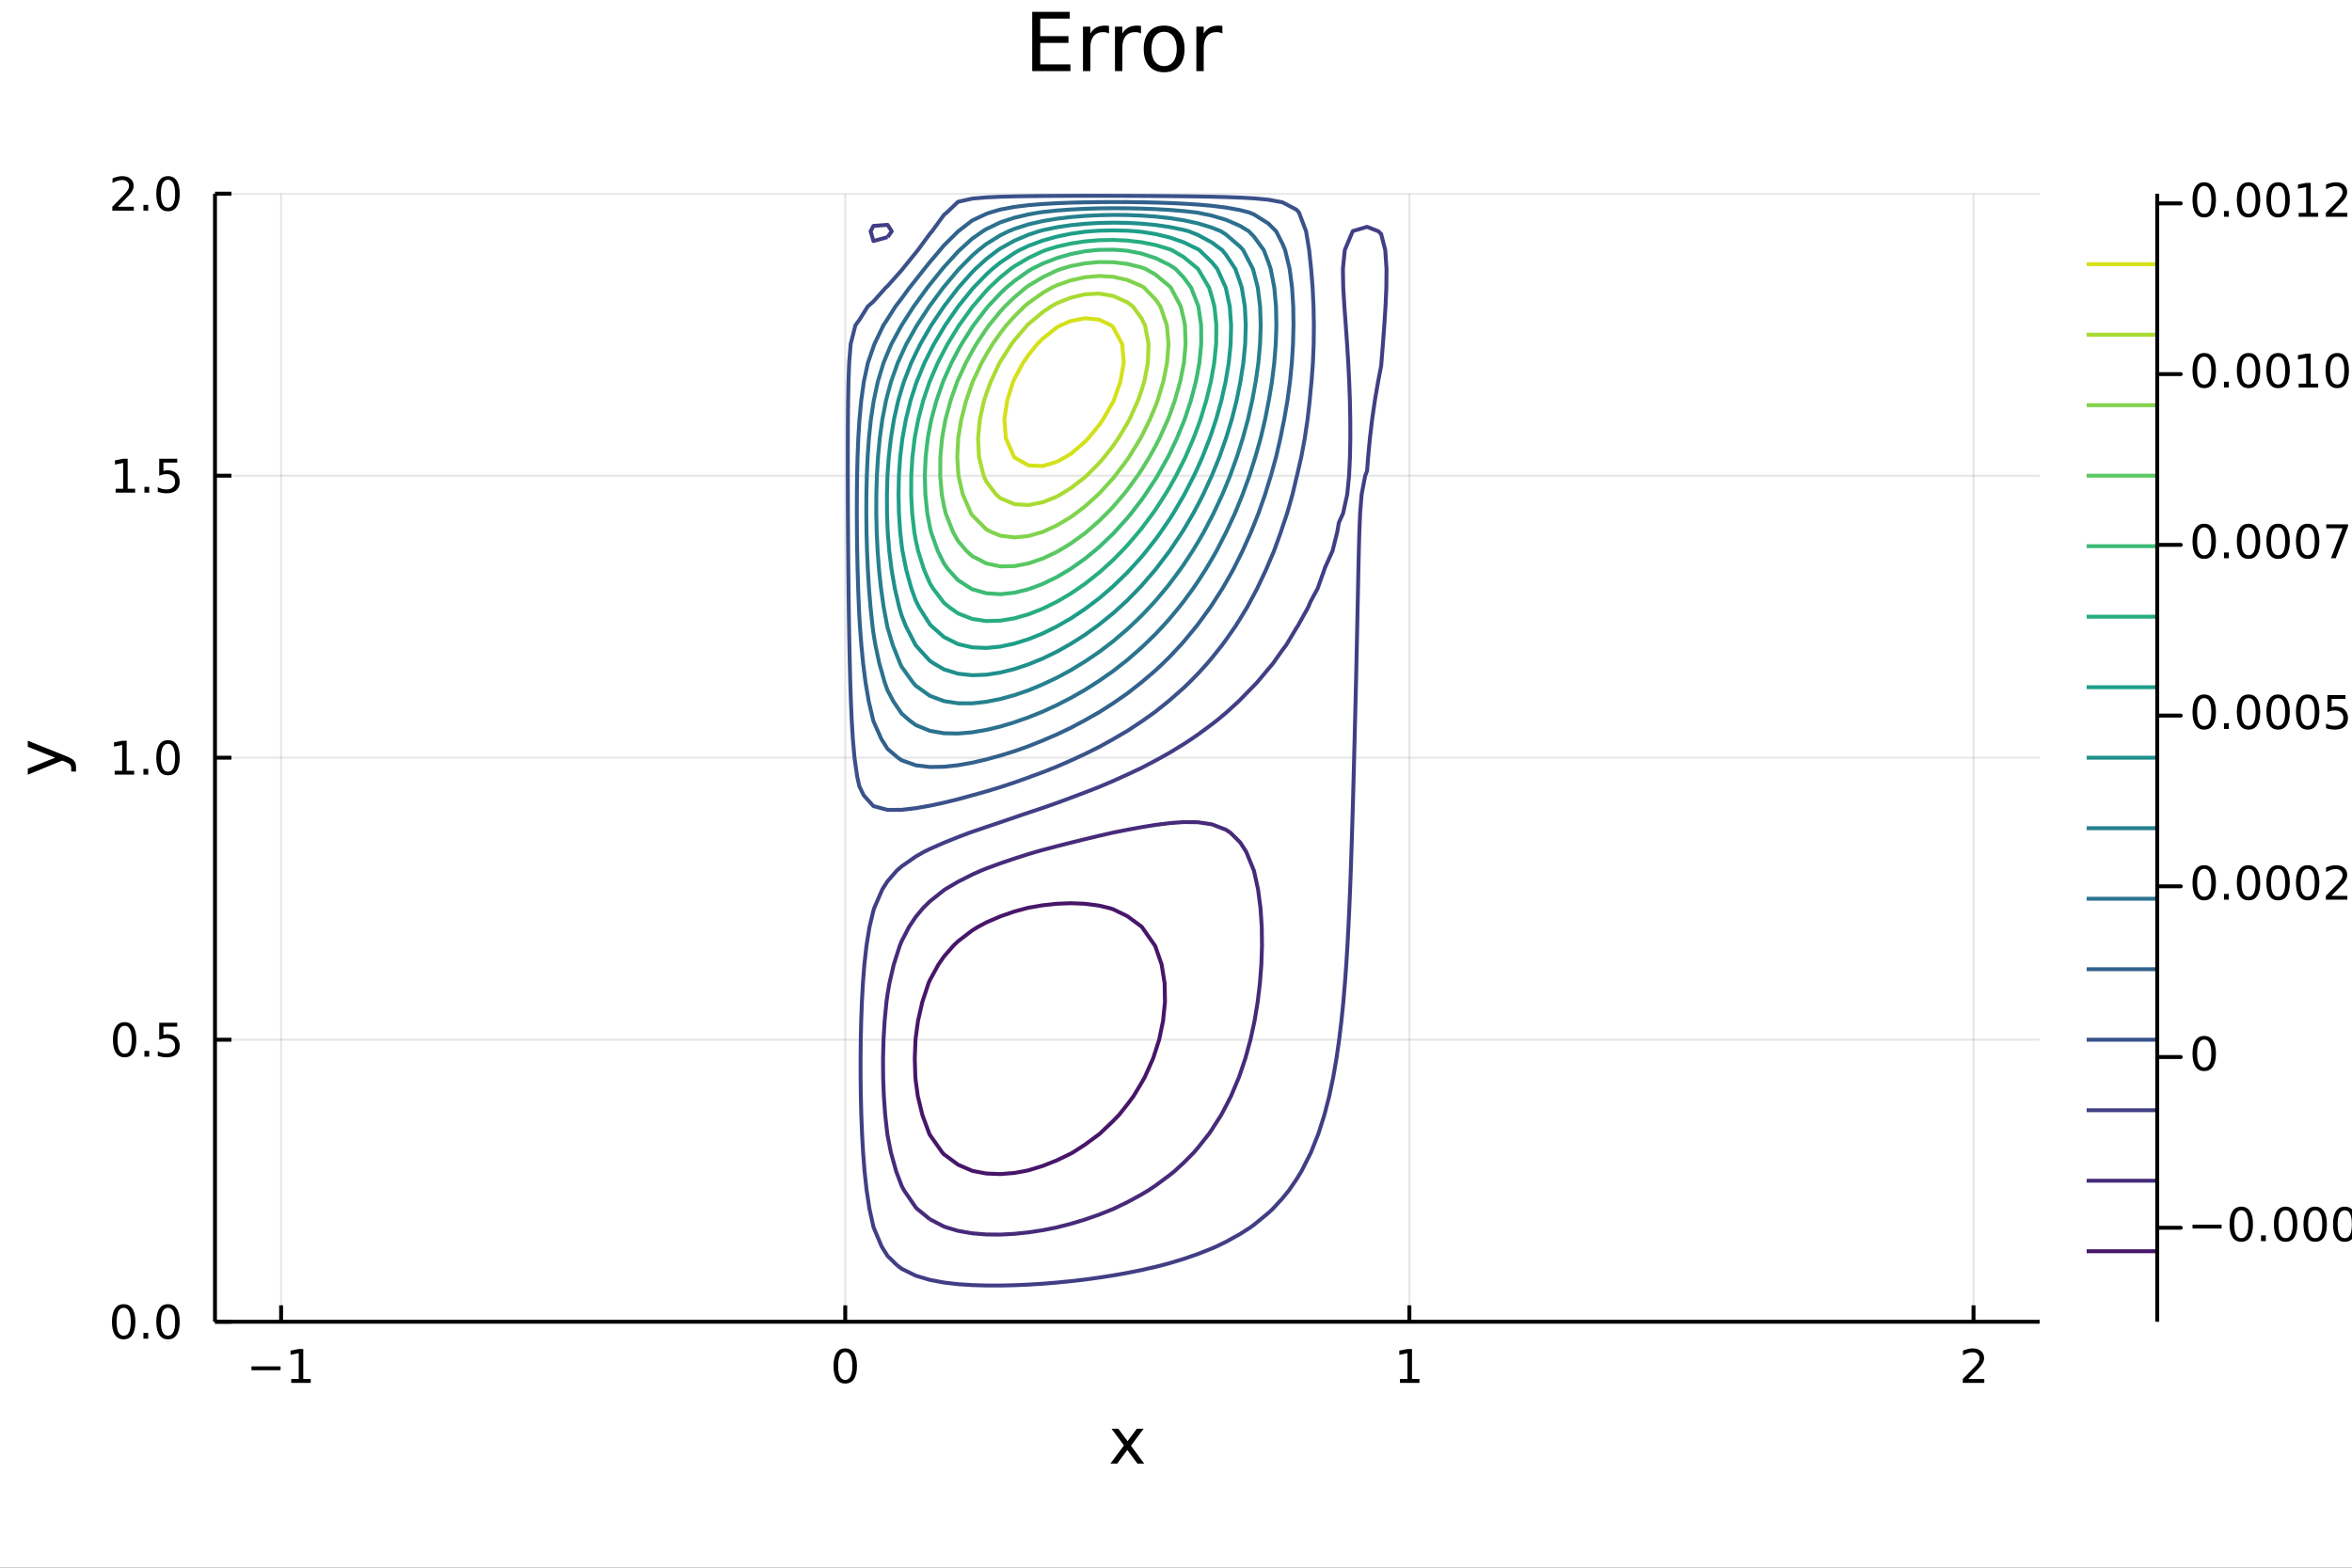 <?xml version="1.0" encoding="utf-8"?>
<svg xmlns="http://www.w3.org/2000/svg" xmlns:xlink="http://www.w3.org/1999/xlink" width="600" height="400" viewBox="0 0 2400 1600">
<rect x="0" y="0" width="2400" height="1600" fill="#333333" stroke="none"/>
<defs>
  <clipPath id="clip540">
    <rect x="0" y="0" width="2400" height="1600"/>
  </clipPath>
</defs>
<path clip-path="url(#clip540)" d="
M0 1600 L2400 1600 L2400 0 L0 0  Z
  " fill="#ffffff" fill-rule="evenodd" fill-opacity="1"/>
<defs>
  <clipPath id="clip541">
    <rect x="480" y="0" width="1681" height="1600"/>
  </clipPath>
</defs>
<path clip-path="url(#clip540)" d="
M219.38 1348.98 L2081.26 1348.98 L2081.26 197.675 L219.38 197.675  Z
  " fill="#ffffff" fill-rule="evenodd" fill-opacity="1"/>
<defs>
  <clipPath id="clip542">
    <rect x="219" y="197" width="1863" height="1152"/>
  </clipPath>
</defs>
<polyline clip-path="url(#clip542)" style="stroke:#000000; stroke-linecap:butt; stroke-linejoin:round; stroke-width:2; stroke-opacity:0.1; fill:none" points="
  286.843,1348.98 286.843,197.675 
  "/>
<polyline clip-path="url(#clip542)" style="stroke:#000000; stroke-linecap:butt; stroke-linejoin:round; stroke-width:2; stroke-opacity:0.1; fill:none" points="
  862.494,1348.98 862.494,197.675 
  "/>
<polyline clip-path="url(#clip542)" style="stroke:#000000; stroke-linecap:butt; stroke-linejoin:round; stroke-width:2; stroke-opacity:0.1; fill:none" points="
  1438.15,1348.98 1438.15,197.675 
  "/>
<polyline clip-path="url(#clip542)" style="stroke:#000000; stroke-linecap:butt; stroke-linejoin:round; stroke-width:2; stroke-opacity:0.1; fill:none" points="
  2013.8,1348.98 2013.8,197.675 
  "/>
<polyline clip-path="url(#clip540)" style="stroke:#000000; stroke-linecap:butt; stroke-linejoin:round; stroke-width:4; stroke-opacity:1; fill:none" points="
  219.38,1348.98 2081.26,1348.98 
  "/>
<polyline clip-path="url(#clip540)" style="stroke:#000000; stroke-linecap:butt; stroke-linejoin:round; stroke-width:4; stroke-opacity:1; fill:none" points="
  286.843,1348.98 286.843,1332.24 
  "/>
<polyline clip-path="url(#clip540)" style="stroke:#000000; stroke-linecap:butt; stroke-linejoin:round; stroke-width:4; stroke-opacity:1; fill:none" points="
  862.494,1348.98 862.494,1332.24 
  "/>
<polyline clip-path="url(#clip540)" style="stroke:#000000; stroke-linecap:butt; stroke-linejoin:round; stroke-width:4; stroke-opacity:1; fill:none" points="
  1438.15,1348.98 1438.15,1332.24 
  "/>
<polyline clip-path="url(#clip540)" style="stroke:#000000; stroke-linecap:butt; stroke-linejoin:round; stroke-width:4; stroke-opacity:1; fill:none" points="
  2013.8,1348.98 2013.8,1332.24 
  "/>
<path clip-path="url(#clip540)" d="M256.6 1394.55 L286.276 1394.55 L286.276 1398.48 L256.6 1398.48 L256.6 1394.55 Z" fill="#000000" fill-rule="evenodd" fill-opacity="1" /><path clip-path="url(#clip540)" d="M297.179 1407.44 L304.818 1407.44 L304.818 1381.08 L296.507 1382.74 L296.507 1378.48 L304.771 1376.82 L309.447 1376.82 L309.447 1407.44 L317.086 1407.44 L317.086 1411.38 L297.179 1411.38 L297.179 1407.44 Z" fill="#000000" fill-rule="evenodd" fill-opacity="1" /><path clip-path="url(#clip540)" d="M862.494 1379.9 Q858.883 1379.9 857.055 1383.46 Q855.249 1387 855.249 1394.13 Q855.249 1401.24 857.055 1404.8 Q858.883 1408.34 862.494 1408.34 Q866.129 1408.34 867.934 1404.8 Q869.763 1401.24 869.763 1394.13 Q869.763 1387 867.934 1383.46 Q866.129 1379.9 862.494 1379.9 M862.494 1376.19 Q868.305 1376.19 871.36 1380.8 Q874.439 1385.38 874.439 1394.13 Q874.439 1402.86 871.36 1407.47 Q868.305 1412.05 862.494 1412.05 Q856.684 1412.05 853.606 1407.47 Q850.55 1402.86 850.55 1394.13 Q850.55 1385.38 853.606 1380.8 Q856.684 1376.19 862.494 1376.19 Z" fill="#000000" fill-rule="evenodd" fill-opacity="1" /><path clip-path="url(#clip540)" d="M1428.53 1407.44 L1436.17 1407.44 L1436.17 1381.08 L1427.86 1382.74 L1427.86 1378.48 L1436.12 1376.82 L1440.8 1376.82 L1440.8 1407.44 L1448.43 1407.44 L1448.43 1411.38 L1428.53 1411.38 L1428.53 1407.44 Z" fill="#000000" fill-rule="evenodd" fill-opacity="1" /><path clip-path="url(#clip540)" d="M2008.45 1407.44 L2024.77 1407.44 L2024.77 1411.38 L2002.82 1411.38 L2002.82 1407.44 Q2005.49 1404.69 2010.07 1400.06 Q2014.68 1395.41 2015.86 1394.06 Q2018.1 1391.54 2018.98 1389.8 Q2019.88 1388.04 2019.88 1386.35 Q2019.88 1383.6 2017.94 1381.86 Q2016.02 1380.13 2012.92 1380.13 Q2010.72 1380.13 2008.26 1380.89 Q2005.83 1381.66 2003.06 1383.21 L2003.06 1378.48 Q2005.88 1377.35 2008.33 1376.77 Q2010.79 1376.19 2012.82 1376.19 Q2018.2 1376.19 2021.39 1378.88 Q2024.58 1381.56 2024.58 1386.05 Q2024.58 1388.18 2023.77 1390.1 Q2022.99 1392 2020.88 1394.59 Q2020.3 1395.27 2017.2 1398.48 Q2014.1 1401.68 2008.45 1407.44 Z" fill="#000000" fill-rule="evenodd" fill-opacity="1" /><path clip-path="url(#clip540)" d="M1166.93 1458.19 L1154.04 1475.54 L1167.6 1493.84 L1160.7 1493.84 L1150.32 1479.84 L1139.94 1493.84 L1133.04 1493.84 L1146.88 1475.19 L1134.21 1458.19 L1141.12 1458.19 L1150.57 1470.89 L1160.03 1458.19 L1166.93 1458.19 Z" fill="#000000" fill-rule="evenodd" fill-opacity="1" /><polyline clip-path="url(#clip542)" style="stroke:#000000; stroke-linecap:butt; stroke-linejoin:round; stroke-width:2; stroke-opacity:0.1; fill:none" points="
  219.38,1348.98 2081.26,1348.98 
  "/>
<polyline clip-path="url(#clip542)" style="stroke:#000000; stroke-linecap:butt; stroke-linejoin:round; stroke-width:2; stroke-opacity:0.1; fill:none" points="
  219.38,1061.15 2081.26,1061.15 
  "/>
<polyline clip-path="url(#clip542)" style="stroke:#000000; stroke-linecap:butt; stroke-linejoin:round; stroke-width:2; stroke-opacity:0.1; fill:none" points="
  219.38,773.326 2081.26,773.326 
  "/>
<polyline clip-path="url(#clip542)" style="stroke:#000000; stroke-linecap:butt; stroke-linejoin:round; stroke-width:2; stroke-opacity:0.1; fill:none" points="
  219.38,485.5 2081.26,485.5 
  "/>
<polyline clip-path="url(#clip542)" style="stroke:#000000; stroke-linecap:butt; stroke-linejoin:round; stroke-width:2; stroke-opacity:0.1; fill:none" points="
  219.38,197.675 2081.26,197.675 
  "/>
<polyline clip-path="url(#clip540)" style="stroke:#000000; stroke-linecap:butt; stroke-linejoin:round; stroke-width:4; stroke-opacity:1; fill:none" points="
  219.38,1348.98 219.38,197.675 
  "/>
<polyline clip-path="url(#clip540)" style="stroke:#000000; stroke-linecap:butt; stroke-linejoin:round; stroke-width:4; stroke-opacity:1; fill:none" points="
  219.38,1348.98 236.12,1348.98 
  "/>
<polyline clip-path="url(#clip540)" style="stroke:#000000; stroke-linecap:butt; stroke-linejoin:round; stroke-width:4; stroke-opacity:1; fill:none" points="
  219.38,1061.15 236.12,1061.15 
  "/>
<polyline clip-path="url(#clip540)" style="stroke:#000000; stroke-linecap:butt; stroke-linejoin:round; stroke-width:4; stroke-opacity:1; fill:none" points="
  219.38,773.326 236.12,773.326 
  "/>
<polyline clip-path="url(#clip540)" style="stroke:#000000; stroke-linecap:butt; stroke-linejoin:round; stroke-width:4; stroke-opacity:1; fill:none" points="
  219.38,485.5 236.12,485.5 
  "/>
<polyline clip-path="url(#clip540)" style="stroke:#000000; stroke-linecap:butt; stroke-linejoin:round; stroke-width:4; stroke-opacity:1; fill:none" points="
  219.38,197.675 236.12,197.675 
  "/>
<path clip-path="url(#clip540)" d="M126.205 1334.78 Q122.593 1334.78 120.765 1338.34 Q118.959 1341.88 118.959 1349.01 Q118.959 1356.12 120.765 1359.68 Q122.593 1363.22 126.205 1363.22 Q129.839 1363.22 131.644 1359.68 Q133.473 1356.12 133.473 1349.01 Q133.473 1341.88 131.644 1338.34 Q129.839 1334.78 126.205 1334.78 M126.205 1331.07 Q132.015 1331.07 135.07 1335.68 Q138.149 1340.26 138.149 1349.01 Q138.149 1357.74 135.07 1362.35 Q132.015 1366.93 126.205 1366.93 Q120.394 1366.93 117.316 1362.35 Q114.26 1357.74 114.26 1349.01 Q114.26 1340.26 117.316 1335.68 Q120.394 1331.07 126.205 1331.07 Z" fill="#000000" fill-rule="evenodd" fill-opacity="1" /><path clip-path="url(#clip540)" d="M146.366 1360.38 L151.251 1360.38 L151.251 1366.26 L146.366 1366.26 L146.366 1360.38 Z" fill="#000000" fill-rule="evenodd" fill-opacity="1" /><path clip-path="url(#clip540)" d="M171.436 1334.78 Q167.825 1334.78 165.996 1338.34 Q164.19 1341.88 164.19 1349.01 Q164.19 1356.12 165.996 1359.68 Q167.825 1363.22 171.436 1363.22 Q175.07 1363.22 176.876 1359.68 Q178.704 1356.12 178.704 1349.01 Q178.704 1341.88 176.876 1338.34 Q175.07 1334.78 171.436 1334.78 M171.436 1331.07 Q177.246 1331.07 180.301 1335.68 Q183.38 1340.26 183.38 1349.01 Q183.38 1357.74 180.301 1362.35 Q177.246 1366.93 171.436 1366.93 Q165.626 1366.93 162.547 1362.35 Q159.491 1357.74 159.491 1349.01 Q159.491 1340.26 162.547 1335.68 Q165.626 1331.07 171.436 1331.07 Z" fill="#000000" fill-rule="evenodd" fill-opacity="1" /><path clip-path="url(#clip540)" d="M127.2 1046.95 Q123.589 1046.95 121.76 1050.52 Q119.955 1054.06 119.955 1061.19 Q119.955 1068.29 121.76 1071.86 Q123.589 1075.4 127.2 1075.4 Q130.834 1075.4 132.64 1071.86 Q134.468 1068.29 134.468 1061.19 Q134.468 1054.06 132.64 1050.52 Q130.834 1046.95 127.2 1046.95 M127.2 1043.25 Q133.01 1043.25 136.066 1047.85 Q139.144 1052.44 139.144 1061.19 Q139.144 1069.91 136.066 1074.52 Q133.01 1079.1 127.2 1079.1 Q121.39 1079.1 118.311 1074.52 Q115.256 1069.91 115.256 1061.19 Q115.256 1052.44 118.311 1047.85 Q121.39 1043.25 127.2 1043.25 Z" fill="#000000" fill-rule="evenodd" fill-opacity="1" /><path clip-path="url(#clip540)" d="M147.362 1072.55 L152.246 1072.55 L152.246 1078.43 L147.362 1078.43 L147.362 1072.55 Z" fill="#000000" fill-rule="evenodd" fill-opacity="1" /><path clip-path="url(#clip540)" d="M162.477 1043.87 L180.834 1043.87 L180.834 1047.81 L166.76 1047.81 L166.76 1056.28 Q167.778 1055.93 168.797 1055.77 Q169.815 1055.58 170.834 1055.58 Q176.621 1055.58 180.001 1058.76 Q183.38 1061.93 183.38 1067.34 Q183.38 1072.92 179.908 1076.02 Q176.436 1079.1 170.116 1079.1 Q167.94 1079.1 165.672 1078.73 Q163.427 1078.36 161.019 1077.62 L161.019 1072.92 Q163.102 1074.06 165.325 1074.61 Q167.547 1075.17 170.024 1075.17 Q174.028 1075.17 176.366 1073.06 Q178.704 1070.95 178.704 1067.34 Q178.704 1063.73 176.366 1061.63 Q174.028 1059.52 170.024 1059.52 Q168.149 1059.52 166.274 1059.94 Q164.422 1060.35 162.477 1061.23 L162.477 1043.87 Z" fill="#000000" fill-rule="evenodd" fill-opacity="1" /><path clip-path="url(#clip540)" d="M117.015 786.671 L124.654 786.671 L124.654 760.305 L116.343 761.972 L116.343 757.713 L124.607 756.046 L129.283 756.046 L129.283 786.671 L136.922 786.671 L136.922 790.606 L117.015 790.606 L117.015 786.671 Z" fill="#000000" fill-rule="evenodd" fill-opacity="1" /><path clip-path="url(#clip540)" d="M146.366 784.726 L151.251 784.726 L151.251 790.606 L146.366 790.606 L146.366 784.726 Z" fill="#000000" fill-rule="evenodd" fill-opacity="1" /><path clip-path="url(#clip540)" d="M171.436 759.125 Q167.825 759.125 165.996 762.689 Q164.19 766.231 164.19 773.361 Q164.19 780.467 165.996 784.032 Q167.825 787.574 171.436 787.574 Q175.07 787.574 176.876 784.032 Q178.704 780.467 178.704 773.361 Q178.704 766.231 176.876 762.689 Q175.07 759.125 171.436 759.125 M171.436 755.421 Q177.246 755.421 180.301 760.027 Q183.38 764.611 183.38 773.361 Q183.38 782.088 180.301 786.694 Q177.246 791.277 171.436 791.277 Q165.626 791.277 162.547 786.694 Q159.491 782.088 159.491 773.361 Q159.491 764.611 162.547 760.027 Q165.626 755.421 171.436 755.421 Z" fill="#000000" fill-rule="evenodd" fill-opacity="1" /><path clip-path="url(#clip540)" d="M118.01 498.845 L125.649 498.845 L125.649 472.48 L117.339 474.146 L117.339 469.887 L125.603 468.22 L130.279 468.22 L130.279 498.845 L137.917 498.845 L137.917 502.78 L118.01 502.78 L118.01 498.845 Z" fill="#000000" fill-rule="evenodd" fill-opacity="1" /><path clip-path="url(#clip540)" d="M147.362 496.901 L152.246 496.901 L152.246 502.78 L147.362 502.78 L147.362 496.901 Z" fill="#000000" fill-rule="evenodd" fill-opacity="1" /><path clip-path="url(#clip540)" d="M162.477 468.22 L180.834 468.22 L180.834 472.156 L166.76 472.156 L166.76 480.628 Q167.778 480.28 168.797 480.118 Q169.815 479.933 170.834 479.933 Q176.621 479.933 180.001 483.105 Q183.38 486.276 183.38 491.692 Q183.38 497.271 179.908 500.373 Q176.436 503.452 170.116 503.452 Q167.94 503.452 165.672 503.081 Q163.427 502.711 161.019 501.97 L161.019 497.271 Q163.102 498.405 165.325 498.961 Q167.547 499.516 170.024 499.516 Q174.028 499.516 176.366 497.41 Q178.704 495.304 178.704 491.692 Q178.704 488.081 176.366 485.975 Q174.028 483.868 170.024 483.868 Q168.149 483.868 166.274 484.285 Q164.422 484.702 162.477 485.581 L162.477 468.22 Z" fill="#000000" fill-rule="evenodd" fill-opacity="1" /><path clip-path="url(#clip540)" d="M120.232 211.02 L136.552 211.02 L136.552 214.955 L114.607 214.955 L114.607 211.02 Q117.269 208.265 121.853 203.635 Q126.459 198.983 127.64 197.64 Q129.885 195.117 130.765 193.381 Q131.667 191.622 131.667 189.932 Q131.667 187.177 129.723 185.441 Q127.802 183.705 124.7 183.705 Q122.501 183.705 120.047 184.469 Q117.617 185.233 114.839 186.784 L114.839 182.061 Q117.663 180.927 120.117 180.348 Q122.57 179.77 124.607 179.77 Q129.978 179.77 133.172 182.455 Q136.367 185.14 136.367 189.631 Q136.367 191.76 135.556 193.682 Q134.769 195.58 132.663 198.172 Q132.084 198.844 128.982 202.061 Q125.88 205.256 120.232 211.02 Z" fill="#000000" fill-rule="evenodd" fill-opacity="1" /><path clip-path="url(#clip540)" d="M146.366 209.075 L151.251 209.075 L151.251 214.955 L146.366 214.955 L146.366 209.075 Z" fill="#000000" fill-rule="evenodd" fill-opacity="1" /><path clip-path="url(#clip540)" d="M171.436 183.473 Q167.825 183.473 165.996 187.038 Q164.19 190.58 164.19 197.709 Q164.19 204.816 165.996 208.381 Q167.825 211.922 171.436 211.922 Q175.07 211.922 176.876 208.381 Q178.704 204.816 178.704 197.709 Q178.704 190.58 176.876 187.038 Q175.07 183.473 171.436 183.473 M171.436 179.77 Q177.246 179.77 180.301 184.376 Q183.38 188.959 183.38 197.709 Q183.38 206.436 180.301 211.043 Q177.246 215.626 171.436 215.626 Q165.626 215.626 162.547 211.043 Q159.491 206.436 159.491 197.709 Q159.491 188.959 162.547 184.376 Q165.626 179.77 171.436 179.77 Z" fill="#000000" fill-rule="evenodd" fill-opacity="1" /><path clip-path="url(#clip540)" d="M67.314 771.639 Q73.68 774.122 75.622 776.477 Q77.563 778.832 77.563 782.779 L77.563 787.458 L72.662 787.458 L72.662 784.02 Q72.662 781.601 71.516 780.265 Q70.37 778.928 66.105 777.305 L63.431 776.254 L28.356 790.673 L28.356 784.466 L56.238 773.326 L28.356 762.186 L28.356 755.979 L67.314 771.639 Z" fill="#000000" fill-rule="evenodd" fill-opacity="1" /><path clip-path="url(#clip540)" d="M1053.28 12.096 L1091.52 12.096 L1091.52 18.983 L1061.46 18.983 L1061.46 36.888 L1090.27 36.888 L1090.27 43.774 L1061.46 43.774 L1061.46 65.689 L1092.25 65.689 L1092.25 72.576 L1053.28 72.576 L1053.28 12.096 Z" fill="#000000" fill-rule="evenodd" fill-opacity="1" /><path clip-path="url(#clip540)" d="M1131.67 34.173 Q1130.41 33.444 1128.91 33.12 Q1127.45 32.756 1125.67 32.756 Q1119.35 32.756 1115.95 36.888 Q1112.59 40.979 1112.59 48.676 L1112.59 72.576 L1105.09 72.576 L1105.09 27.206 L1112.59 27.206 L1112.59 34.254 Q1114.94 30.122 1118.7 28.138 Q1122.47 26.112 1127.86 26.112 Q1128.63 26.112 1129.56 26.234 Q1130.49 26.315 1131.63 26.517 L1131.67 34.173 Z" fill="#000000" fill-rule="evenodd" fill-opacity="1" /><path clip-path="url(#clip540)" d="M1164.32 34.173 Q1163.06 33.444 1161.56 33.12 Q1160.1 32.756 1158.32 32.756 Q1152 32.756 1148.6 36.888 Q1145.24 40.979 1145.24 48.676 L1145.24 72.576 L1137.74 72.576 L1137.74 27.206 L1145.24 27.206 L1145.24 34.254 Q1147.59 30.122 1151.35 28.138 Q1155.12 26.112 1160.51 26.112 Q1161.28 26.112 1162.21 26.234 Q1163.14 26.315 1164.28 26.517 L1164.32 34.173 Z" fill="#000000" fill-rule="evenodd" fill-opacity="1" /><path clip-path="url(#clip540)" d="M1187.89 32.431 Q1181.9 32.431 1178.41 37.131 Q1174.93 41.789 1174.93 49.931 Q1174.93 58.074 1178.37 62.773 Q1181.86 67.431 1187.89 67.431 Q1193.85 67.431 1197.33 62.732 Q1200.81 58.033 1200.81 49.931 Q1200.81 41.87 1197.33 37.171 Q1193.85 32.431 1187.89 32.431 M1187.89 26.112 Q1197.61 26.112 1203.16 32.431 Q1208.71 38.751 1208.71 49.931 Q1208.71 61.071 1203.16 67.431 Q1197.61 73.751 1187.89 73.751 Q1178.13 73.751 1172.58 67.431 Q1167.07 61.071 1167.07 49.931 Q1167.07 38.751 1172.58 32.431 Q1178.13 26.112 1187.89 26.112 Z" fill="#000000" fill-rule="evenodd" fill-opacity="1" /><path clip-path="url(#clip540)" d="M1247.36 34.173 Q1246.1 33.444 1244.6 33.12 Q1243.15 32.756 1241.36 32.756 Q1235.04 32.756 1231.64 36.888 Q1228.28 40.979 1228.28 48.676 L1228.28 72.576 L1220.79 72.576 L1220.79 27.206 L1228.28 27.206 L1228.28 34.254 Q1230.63 30.122 1234.4 28.138 Q1238.16 26.112 1243.55 26.112 Q1244.32 26.112 1245.25 26.234 Q1246.18 26.315 1247.32 26.517 L1247.36 34.173 Z" fill="#000000" fill-rule="evenodd" fill-opacity="1" /><polyline clip-path="url(#clip542)" style="stroke:#423e85; stroke-linecap:butt; stroke-linejoin:round; stroke-width:4; stroke-opacity:1; fill:none" points="
  915.461,1291.41 920.059,1294.92 934.451,1302 948.842,1306.29 963.233,1308.98 977.184,1310.6 977.625,1310.65 992.016,1311.58 1006.41,1312 1020.8,1312.02 
  1035.19,1311.7 1049.58,1311.08 1057.41,1310.6 1063.97,1310.18 1078.36,1309.01 1092.75,1307.58 1107.15,1305.89 1121.54,1303.94 1135.93,1301.69 1150.32,1299.14 
  1164.71,1296.25 1179.1,1292.96 1185.32,1291.41 1193.49,1289.18 1207.89,1284.84 1222.28,1279.87 1236.67,1274.16 1241.13,1272.22 1251.06,1267.39 1265.45,1259.4 
  1275.42,1253.04 1279.84,1249.81 1294.23,1237.99 1298.69,1233.85 1308.62,1223.04 1315.44,1214.66 1323.02,1203.53 1327.98,1195.47 1337.41,1176.82 1337.66,1176.28 
  1345.31,1157.09 1351.41,1137.91 1351.8,1136.46 1356.37,1118.72 1360.41,1099.53 1363.73,1080.34 1366.19,1063.34 1366.49,1061.15 1368.8,1041.96 1370.73,1022.77 
  1372.36,1003.59 1373.75,984.398 1374.94,965.21 1375.96,946.021 1376.86,926.833 1377.66,907.645 1378.37,888.456 1379.02,869.268 1379.62,850.079 1380.21,830.891 
  1380.58,818.514 1380.77,811.703 1381.28,792.514 1381.78,773.326 1382.26,754.138 1382.75,734.949 1383.22,715.761 1383.68,696.572 1384.11,677.384 1384.53,658.196 
  1384.93,639.007 1385.33,619.819 1385.73,600.631 1386.12,581.442 1386.55,562.254 1387.08,543.065 1387.88,523.877 1389.39,504.689 1393.07,485.5 1394.97,480.656 
  1396.08,466.312 1397.9,447.124 1400.16,427.935 1402.93,408.747 1406.22,389.558 1409.36,373.391 1409.6,370.37 1411.12,351.182 1412.56,331.993 1413.79,312.805 
  1414.65,293.617 1414.81,274.428 1413.53,255.24 1409.36,238.939 1406.54,236.051 1394.97,231.524 1380.58,235.778 1380.28,236.051 1372.21,255.24 1370.32,274.428 
  1370.65,293.617 1371.82,312.805 1373.23,331.993 1374.59,351.182 1375.78,370.37 1376.74,389.558 1377.43,408.747 1377.82,427.935 1377.88,447.124 1377.53,466.312 
  1376.61,485.5 1374.7,504.689 1370.49,523.877 1366.19,533.455 1364.52,543.065 1359.72,562.254 1351.8,579.923 1351.36,581.442 1344.53,600.631 1337.41,613.741 
  1334.87,619.819 1324.19,639.007 1323.02,640.681 1312.56,658.196 1308.62,663.383 1298.77,677.384 1294.23,682.724 1282.65,696.572 1279.84,699.473 1265.45,714.213 
  1263.91,715.761 1251.06,727.485 1242.13,734.949 1236.67,739.184 1222.28,749.792 1215.96,754.138 1207.89,759.441 1193.49,768.225 1184.4,773.326 1179.1,776.229 
  1164.71,783.768 1150.32,790.537 1145.94,792.514 1135.93,797.05 1121.54,803.154 1107.15,808.777 1099.31,811.703 1092.75,814.209 1078.36,819.531 1063.97,824.56 
  1049.58,829.37 1044.96,830.891 1035.19,834.277 1020.8,839.187 1006.41,844.051 992.016,848.964 988.799,850.079 977.625,854.332 963.233,860.1 948.842,866.453 
  943.058,869.268 934.451,874.192 920.059,884.207 915.176,888.456 905.668,899.391 900.356,907.645 892.053,926.833 891.277,929.307 887.252,946.021 884.149,965.21 
  882.019,984.398 880.525,1003.59 879.479,1022.77 878.772,1041.96 878.339,1061.15 878.144,1080.34 878.168,1099.53 878.411,1118.72 878.89,1137.91 879.637,1157.09 
  880.712,1176.28 882.211,1195.47 884.292,1214.66 887.227,1233.85 891.277,1252.15 891.56,1253.04 899.678,1272.22 905.668,1281.83 915.461,1291.41 
  "/>
<polyline clip-path="url(#clip542)" style="stroke:#472b7a; stroke-linecap:butt; stroke-linejoin:round; stroke-width:4; stroke-opacity:1; fill:none" points="
  948.842,1244.36 935.989,1233.85 934.451,1232.33 922.354,1214.66 920.059,1210.32 914.461,1195.47 909.139,1176.28 905.668,1158.85 905.401,1157.09 903.259,1137.91 
  901.879,1118.72 901.161,1099.53 901.054,1080.34 901.549,1061.15 902.684,1041.96 904.54,1022.77 905.668,1014.61 907.552,1003.59 912.02,984.398 918.151,965.21 
  920.059,960.562 927.598,946.021 934.451,935.708 941.876,926.833 948.842,919.959 963.233,908.476 964.469,907.645 977.625,899.893 992.016,892.621 1001.33,888.456 
  1006.41,886.395 1020.8,881.115 1035.19,876.238 1049.58,871.65 1057.57,869.268 1063.97,867.468 1078.36,863.679 1092.75,860.02 1107.15,856.469 1121.54,853.019 
  1134.33,850.079 1135.93,849.722 1150.32,846.875 1164.71,844.241 1179.1,841.92 1193.49,840.084 1207.89,839.013 1222.28,839.172 1236.67,841.347 1251.06,846.899 
  1255.75,850.079 1265.45,859.711 1271.63,869.268 1279.44,888.456 1279.84,889.957 1283.72,907.645 1286.24,926.833 1287.5,946.021 1287.75,965.21 1287.1,984.398 
  1285.62,1003.59 1283.32,1022.77 1280.15,1041.96 1279.84,1043.39 1275.99,1061.15 1270.74,1080.34 1265.45,1095.96 1264.21,1099.53 1256.13,1118.72 1251.06,1128.67 
  1246.15,1137.91 1236.67,1152.76 1233.75,1157.09 1222.28,1171.5 1218.2,1176.28 1207.89,1186.66 1198.34,1195.47 1193.49,1199.36 1179.1,1210.02 1172.24,1214.66 
  1164.71,1219.16 1150.32,1226.98 1136.06,1233.85 1135.93,1233.9 1121.54,1239.65 1107.15,1244.67 1092.75,1249.01 1078.36,1252.69 1076.75,1253.04 1063.97,1255.56 
  1049.58,1257.76 1035.19,1259.27 1020.8,1260.03 1006.41,1259.91 992.016,1258.74 977.625,1256.23 966.896,1253.04 963.233,1251.82 948.842,1244.36 
  "/>
<polyline clip-path="url(#clip542)" style="stroke:#471669; stroke-linecap:butt; stroke-linejoin:round; stroke-width:4; stroke-opacity:1; fill:none" points="
  994.55,1195.47 1006.41,1197.7 1020.8,1198.28 1035.19,1197.12 1044.26,1195.47 1049.58,1194.38 1063.97,1189.99 1078.36,1184.28 1092.75,1177.32 1094.62,1176.28 
  1107.15,1168.21 1121.54,1157.63 1122.21,1157.09 1135.93,1144.02 1141.83,1137.91 1150.32,1127.23 1156.68,1118.72 1164.71,1105.35 1168.05,1099.53 1176.61,1080.34 
  1179.1,1072.7 1182.79,1061.15 1186.81,1041.96 1188.75,1022.77 1188.41,1003.59 1185.34,984.398 1179.1,966.469 1178.58,965.21 1165.15,946.021 1164.71,945.603 
  1150.32,935.009 1135.93,928.059 1132.11,926.833 1121.54,924.289 1107.15,922.393 1092.75,921.835 1078.36,922.398 1063.97,923.949 1049.58,926.421 1047.9,926.833 
  1035.19,930.263 1020.8,935.251 1006.41,941.453 997.88,946.021 992.016,949.626 977.625,960.655 972.855,965.21 963.233,976.255 957.597,984.398 948.842,1000.36 
  947.436,1003.59 941.113,1022.77 936.736,1041.96 934.451,1058.73 934.185,1061.15 933.442,1080.34 934.055,1099.53 934.451,1103.34 936.54,1118.72 941.183,1137.91 
  948.259,1157.09 948.842,1158.28 961.562,1176.28 963.233,1178.12 977.625,1188.7 992.016,1194.92 994.55,1195.47 
  "/>
<polyline clip-path="url(#clip542)" style="stroke:#3b518a; stroke-linecap:butt; stroke-linejoin:round; stroke-width:4; stroke-opacity:1; fill:none" points="
  992.016,811.762 977.625,815.681 963.233,819.214 948.842,822.312 934.451,824.844 920.059,826.516 905.668,826.591 891.277,822.73 881.326,811.703 876.886,802.449 
  874.671,792.514 871.929,773.326 870.243,754.138 869.095,734.949 868.26,715.761 867.623,696.572 867.12,677.384 866.712,658.196 866.375,639.007 866.093,619.819 
  865.855,600.631 865.655,581.442 865.487,562.254 865.349,543.065 865.24,523.877 865.16,504.689 865.112,485.5 865.101,466.312 865.138,447.124 865.24,427.935 
  865.44,408.747 865.806,389.558 866.501,370.37 868.016,351.182 872.863,331.993 876.886,326.514 885.471,312.805 891.277,307.665 903.799,293.617 905.668,291.94 
  920.059,275.727 921.107,274.428 934.451,257.916 936.62,255.24 948.842,238.598 951.019,236.051 963.233,219.312 966.14,216.863 977.625,205.963 992.016,202.71 
  1006.41,201.441 1020.8,200.79 1035.19,200.409 1049.58,200.172 1063.97,200.02 1078.36,199.923 1092.75,199.867 1107.15,199.84 1121.54,199.838 1135.93,199.858 
  1150.32,199.899 1164.71,199.961 1179.1,200.048 1193.49,200.163 1207.89,200.314 1222.28,200.513 1236.67,200.779 1251.06,201.144 1265.45,201.667 1279.84,202.464 
  1294.23,203.805 1308.62,206.471 1323.02,214.067 1325.48,216.863 1332.74,236.051 1335.86,255.24 1337.41,270.042 1337.88,274.428 1339.41,293.617 1340.33,312.805 
  1340.69,331.993 1340.48,351.182 1339.69,370.37 1338.29,389.558 1337.41,398.163 1336.47,408.747 1334.26,427.935 1331.43,447.124 1327.86,466.312 1323.43,485.5 
  1323.02,487.102 1318.87,504.689 1313.4,523.877 1308.62,537.957 1306.98,543.065 1300.05,562.254 1294.23,575.852 1291.89,581.442 1282.81,600.631 1279.84,606.219 
  1272.55,619.819 1265.45,631.481 1260.73,639.007 1251.06,652.912 1247.2,658.196 1236.67,671.455 1231.63,677.384 1222.28,687.699 1213.53,696.572 1207.89,702.005 
  1193.49,714.676 1192.18,715.761 1179.1,726.267 1166.91,734.949 1164.71,736.482 1150.32,745.977 1136.32,754.138 1135.93,754.368 1121.54,762.362 1107.15,769.518 
  1098.85,773.326 1092.75,776.168 1078.36,782.439 1063.97,788.157 1052.08,792.514 1049.58,793.464 1035.19,798.609 1020.8,803.347 1006.41,807.72 992.212,811.703 
  992.016,811.762 
  "/>
<polyline clip-path="url(#clip542)" style="stroke:#33618d; stroke-linecap:butt; stroke-linejoin:round; stroke-width:4; stroke-opacity:1; fill:none" points="
  1006.41,775.09 992.016,778.438 977.625,780.987 963.233,782.554 948.842,782.797 934.451,781.052 920.059,775.941 916.291,773.326 905.668,764.312 899.299,754.138 
  891.277,736.069 890.963,734.949 886.471,715.761 883.216,696.572 880.78,677.384 878.917,658.196 877.477,639.007 876.886,629.184 876.432,619.819 875.68,600.631 
  875.105,581.442 874.69,562.254 874.425,543.065 874.311,523.877 874.359,504.689 874.592,485.5 875.055,466.312 875.823,447.124 876.886,430.003 877.026,427.935 
  878.814,408.747 881.474,389.558 885.598,370.37 891.277,353.938 892.259,351.182 901.44,331.993 905.668,325.568 913.746,312.805 920.059,304.538 928.048,293.617 
  934.451,285.591 943.252,274.428 948.842,267.441 959.229,255.24 963.233,250.412 977.625,236.203 977.808,236.051 992.016,225.016 1006.41,218.272 1010.48,216.863 
  1020.8,213.861 1035.19,211.146 1049.58,209.391 1063.97,208.206 1078.36,207.391 1092.75,206.836 1107.15,206.474 1121.54,206.268 1135.93,206.196 1150.32,206.248 
  1164.71,206.425 1179.1,206.737 1193.49,207.205 1207.89,207.866 1222.28,208.779 1236.67,210.045 1251.06,211.832 1265.45,214.444 1274.81,216.863 1279.84,219.028 
  1294.23,228.093 1302.18,236.051 1308.62,248.715 1311.34,255.24 1315.97,274.428 1318.44,293.617 1319.64,312.805 1319.9,331.993 1319.4,351.182 1318.2,370.37 
  1316.32,389.558 1313.74,408.747 1310.42,427.935 1308.62,436.611 1306.56,447.124 1302.14,466.312 1296.83,485.5 1294.23,493.782 1290.88,504.689 1284.16,523.877 
  1279.84,534.71 1276.51,543.065 1267.91,562.254 1265.45,567.256 1258.31,581.442 1251.06,594.333 1247.37,600.631 1236.67,617.342 1234.99,619.819 1222.28,637.304 
  1220.95,639.007 1207.89,654.855 1204.9,658.196 1193.49,670.407 1186.35,677.384 1179.1,684.218 1164.71,696.462 1164.57,696.572 1150.32,707.735 1138.76,715.761 
  1135.93,717.71 1121.54,726.917 1107.37,734.949 1107.15,735.077 1092.75,742.756 1078.36,749.599 1067.77,754.138 1063.97,755.806 1049.58,761.56 1035.19,766.661 
  1020.8,771.143 1012.65,773.326 1006.41,775.09 
  "/>
<polyline clip-path="url(#clip542)" style="stroke:#2c718e; stroke-linecap:butt; stroke-linejoin:round; stroke-width:4; stroke-opacity:1; fill:none" points="
  1035.19,737.164 1020.8,741.506 1006.41,744.951 992.016,747.401 977.625,748.656 963.233,748.361 948.842,745.877 934.451,740.003 927.687,734.949 920.059,728.294 
  911.571,715.761 905.668,704.63 902.806,696.572 897.338,677.384 893.246,658.196 891.277,646.46 890.318,639.007 888.293,619.819 886.734,600.631 885.562,581.442 
  884.729,562.254 884.206,543.065 883.985,523.877 884.076,504.689 884.508,485.5 885.342,466.312 886.676,447.124 888.678,427.935 891.277,410.863 891.622,408.747 
  895.739,389.558 901.567,370.37 905.668,360.412 909.556,351.182 920.023,331.993 920.059,331.938 932.298,312.805 934.451,309.872 946.273,293.617 948.842,290.338 
  961.657,274.428 963.233,272.542 977.625,256.761 979.181,255.24 992.016,243.591 1002.84,236.051 1006.41,233.835 1020.8,226.927 1035.19,222.177 1049.58,218.791 
  1060.62,216.863 1063.97,216.392 1078.36,214.859 1092.75,213.805 1107.15,213.108 1121.54,212.698 1135.93,212.534 1150.32,212.597 1164.71,212.889 1179.1,213.426 
  1193.49,214.246 1207.89,215.417 1220.79,216.863 1222.28,217.103 1236.67,220.092 1251.06,224.354 1265.45,230.615 1274.32,236.051 1279.84,241.841 1289.56,255.24 
  1294.23,267.453 1296.62,274.428 1300.32,293.617 1302.04,312.805 1302.44,331.993 1301.8,351.182 1300.27,370.37 1297.91,389.558 1294.71,408.747 1294.23,411.122 
  1290.95,427.935 1286.42,447.124 1280.99,466.312 1279.84,469.948 1274.94,485.5 1267.95,504.689 1265.45,510.907 1260.13,523.877 1251.2,543.065 1251.06,543.355 
  1241.34,562.254 1236.67,570.485 1230.14,581.442 1222.28,593.621 1217.47,600.631 1207.89,613.726 1203.09,619.819 1193.49,631.418 1186.67,639.007 1179.1,647.095 
  1167.69,658.196 1164.71,661.015 1150.32,673.547 1145.47,677.384 1135.93,684.832 1121.54,694.885 1118.9,696.572 1107.15,704.086 1092.75,712.265 1085.91,715.761 
  1078.36,719.66 1063.97,726.297 1049.58,732.087 1041.35,734.949 1035.19,737.164 
  "/>
<polyline clip-path="url(#clip542)" style="stroke:#26808e; stroke-linecap:butt; stroke-linejoin:round; stroke-width:4; stroke-opacity:1; fill:none" points="
  1063.97,698.528 1049.58,704.491 1035.19,709.457 1020.8,713.406 1008.83,715.761 1006.41,716.259 992.016,717.841 977.625,717.777 964.626,715.761 963.233,715.533 
  948.842,710.172 934.451,699.847 931.606,696.572 920.059,680.533 918.554,677.384 910.93,658.196 905.668,640.572 905.321,639.007 901.74,619.819 899.009,600.631 
  896.971,581.442 895.523,562.254 894.601,543.065 894.172,523.877 894.231,504.689 894.801,485.5 895.939,466.312 897.745,447.124 900.383,427.935 904.116,408.747 
  905.668,402.728 909.242,389.558 916.05,370.37 920.059,361.507 924.828,351.182 934.451,334.119 935.663,331.993 948.246,312.805 948.842,311.987 962.457,293.617 
  963.233,292.646 977.625,275.533 978.626,274.428 992.016,260.858 998.476,255.24 1006.41,249.049 1020.8,240.122 1029.11,236.051 1035.19,233.542 1049.58,228.961 
  1063.97,225.647 1078.36,223.24 1092.75,221.52 1107.15,220.35 1121.54,219.646 1135.93,219.363 1150.32,219.486 1164.71,220.028 1179.1,221.035 1193.49,222.587 
  1207.89,224.818 1222.28,227.944 1236.67,232.313 1245.85,236.051 1251.06,239.398 1265.45,251.798 1268.56,255.24 1278.45,274.428 1279.84,279.468 1283.46,293.617 
  1285.82,312.805 1286.44,331.993 1285.78,351.182 1284.04,370.37 1281.32,389.558 1279.84,397.512 1277.78,408.747 1273.45,427.935 1268.21,447.124 1265.45,455.896 
  1262.14,466.312 1255.2,485.5 1251.06,495.702 1247.3,504.689 1238.36,523.877 1236.67,527.247 1228.34,543.065 1222.28,553.596 1217,562.254 1207.89,576.156 
  1204.18,581.442 1193.49,595.816 1189.62,600.631 1179.1,613.145 1172.97,619.819 1164.71,628.514 1153.71,639.007 1150.32,642.164 1135.93,654.407 1131,658.196 
  1121.54,665.396 1107.15,675.153 1103.49,677.384 1092.75,683.956 1078.36,691.716 1068.06,696.572 1063.97,698.528 
  "/>
<polyline clip-path="url(#clip542)" style="stroke:#208f8c; stroke-linecap:butt; stroke-linejoin:round; stroke-width:4; stroke-opacity:1; fill:none" points="
  1049.58,678.003 1035.19,682.828 1020.8,686.409 1006.41,688.606 992.016,689.155 977.625,687.6 963.233,683.17 953.296,677.384 948.842,674.464 934.451,658.668 
  934.162,658.196 924.311,639.007 920.059,628.291 917.581,619.819 913.1,600.631 909.772,581.442 907.4,562.254 905.854,543.065 905.668,538.736 905.119,523.877 
  905.027,504.689 905.582,485.5 905.668,484.188 906.931,466.312 909.111,447.124 912.252,427.935 916.569,408.747 920.059,396.994 922.369,389.558 929.818,370.37 
  934.451,360.702 939.114,351.182 948.842,334.387 950.255,331.993 963.138,312.805 963.233,312.676 977.625,293.941 977.887,293.617 992.016,277.81 995.353,274.428 
  1006.41,264.377 1018.37,255.24 1020.8,253.615 1035.19,245.616 1049.58,239.499 1059.98,236.051 1063.97,234.966 1078.36,231.956 1092.75,229.82 1107.15,228.387 
  1121.54,227.549 1135.93,227.252 1150.32,227.478 1164.71,228.247 1179.1,229.617 1193.49,231.695 1207.89,234.658 1213.06,236.051 1222.28,239.726 1236.67,247.531 
  1247.09,255.24 1251.06,260.103 1260.53,274.428 1265.45,288.337 1267.13,293.617 1270.25,312.805 1271.2,331.993 1270.59,351.182 1268.71,370.37 1265.73,389.558 
  1265.45,390.934 1261.82,408.747 1256.95,427.935 1251.08,447.124 1251.06,447.181 1244.34,466.312 1236.67,485.182 1236.53,485.5 1227.72,504.689 1222.28,515.359 
  1217.69,523.877 1207.89,540.615 1206.35,543.065 1193.52,562.254 1193.49,562.289 1179.1,581.204 1178.91,581.442 1164.71,597.887 1162.11,600.631 1150.32,612.679 
  1142.57,619.819 1135.93,625.803 1121.54,637.446 1119.4,639.007 1107.15,647.879 1092.75,657.023 1090.67,658.196 1078.36,665.144 1063.97,672.124 1051.07,677.384 
  1049.58,678.003 
  "/>
<polyline clip-path="url(#clip542)" style="stroke:#1e9e88; stroke-linecap:butt; stroke-linejoin:round; stroke-width:4; stroke-opacity:1; fill:none" points="
  1078.36,639.413 1063.97,646.509 1049.58,652.324 1035.19,656.827 1028.7,658.196 1020.8,659.906 1006.41,661.311 992.016,660.672 981.035,658.196 977.625,657.362 
  963.233,650.195 950.592,639.007 948.842,637.183 937.86,619.819 934.451,612.967 929.991,600.631 924.681,581.442 920.883,562.254 920.059,556.276 918.573,543.065 
  917.288,523.877 916.858,504.689 917.274,485.5 918.572,466.312 920.059,453.716 920.893,447.124 924.413,427.935 929.167,408.747 934.451,392.382 935.402,389.558 
  943.321,370.37 948.842,359.294 952.992,351.182 963.233,333.959 964.436,331.993 977.625,312.951 977.73,312.805 992.016,295.121 993.319,293.617 1006.41,280.139 
  1012.64,274.428 1020.8,267.87 1035.19,258.167 1040.38,255.24 1049.58,250.881 1063.97,245.537 1078.36,241.503 1092.75,238.544 1107.15,236.507 1112.6,236.051 
  1121.54,235.452 1135.93,235.142 1150.32,235.471 1158.81,236.051 1164.71,236.588 1179.1,238.862 1193.49,242.331 1207.89,247.311 1222.28,254.297 1223.83,255.24 
  1236.67,267.676 1242.11,274.428 1250.78,293.617 1251.06,294.821 1254.85,312.805 1256.24,331.993 1255.77,351.182 1253.82,370.37 1251.06,386.942 1250.62,389.558 
  1246.31,408.747 1240.94,427.935 1236.67,440.812 1234.5,447.124 1227,466.312 1222.28,477.034 1218.35,485.5 1208.5,504.689 1207.89,505.806 1197.27,523.877 
  1193.49,529.841 1184.48,543.065 1179.1,550.503 1169.86,562.254 1164.71,568.512 1153.02,581.442 1150.32,584.33 1135.93,598.297 1133.26,600.631 1121.54,610.677 
  1109.46,619.819 1107.15,621.555 1092.75,631.141 1079.07,639.007 1078.36,639.413 
  "/>
<polyline clip-path="url(#clip542)" style="stroke:#27ad80; stroke-linecap:butt; stroke-linejoin:round; stroke-width:4; stroke-opacity:1; fill:none" points="
  1063.97,621.274 1049.58,626.913 1035.19,631.026 1020.8,633.439 1006.41,633.833 992.016,631.665 977.625,626.047 968.799,619.819 963.233,615.221 952.1,600.631 
  948.842,595.24 942.917,581.442 936.846,562.254 934.451,551.475 932.977,543.065 930.79,523.877 929.775,504.689 929.866,485.5 931.046,466.312 933.355,447.124 
  934.451,441.176 937.037,427.935 942.099,408.747 948.602,389.558 948.842,388.984 956.89,370.37 963.233,358.032 966.868,351.182 977.625,333.624 978.662,331.993 
  992.016,313.513 992.557,312.805 1006.41,296.767 1009.37,293.617 1020.8,282.973 1031.31,274.428 1035.19,271.715 1049.58,263.238 1063.97,256.449 1067.18,255.24 
  1078.36,251.789 1092.75,248.543 1107.15,246.364 1121.54,245.153 1135.93,244.872 1150.32,245.539 1164.71,247.23 1179.1,250.092 1193.49,254.367 1195.72,255.24 
  1207.89,262.399 1222.28,274.242 1222.46,274.428 1233.79,293.617 1236.67,303.255 1239.19,312.805 1241.19,331.993 1240.94,351.182 1238.98,370.37 1236.67,383.523 
  1235.58,389.558 1230.88,408.747 1225.02,427.935 1222.28,435.597 1217.94,447.124 1209.67,466.312 1207.89,470.061 1200.06,485.5 1193.49,497.265 1189.04,504.689 
  1179.1,520.059 1176.42,523.877 1164.71,539.593 1161.87,543.065 1150.32,556.568 1144.93,562.254 1135.93,571.428 1124.93,581.442 1121.54,584.452 1107.15,595.837 
  1100.22,600.631 1092.75,605.735 1078.36,614.197 1066.93,619.819 1063.97,621.274 
  "/>
<polyline clip-path="url(#clip542)" style="stroke:#3dbb74; stroke-linecap:butt; stroke-linejoin:round; stroke-width:4; stroke-opacity:1; fill:none" points="
  1049.58,601.367 1035.19,604.914 1020.8,606.433 1006.41,605.481 992.016,601.326 990.751,600.631 977.625,592.187 967.805,581.442 963.233,575.105 956.856,562.254 
  950.076,543.065 948.842,537.899 946.24,523.877 944.246,504.689 943.717,485.5 944.556,466.312 946.727,447.124 948.842,435.71 950.37,427.935 955.607,408.747 
  962.288,389.558 963.233,387.367 970.846,370.37 977.625,357.548 981.125,351.182 992.016,334.039 993.382,331.993 1006.41,314.945 1008.16,312.805 1020.8,299.356 
  1026.79,293.617 1035.19,286.674 1049.58,276.489 1053.04,274.428 1063.97,269.012 1078.36,263.432 1092.75,259.284 1107.15,256.464 1118.71,255.24 1121.54,255 
  1135.93,254.842 1142.19,255.24 1150.32,255.934 1164.71,258.739 1179.1,263.434 1193.49,270.463 1199.52,274.428 1207.89,283.267 1215.47,293.617 1222.28,311.131 
  1222.83,312.805 1225.64,331.993 1225.75,351.182 1223.85,370.37 1222.28,378.979 1220.26,389.558 1215.19,408.747 1208.84,427.935 1207.89,430.392 1201.01,447.124 
  1193.49,463.112 1191.88,466.312 1181.18,485.5 1179.1,488.926 1168.73,504.689 1164.71,510.395 1154.29,523.877 1150.32,528.747 1137.38,543.065 1135.93,544.607 
  1121.54,558.323 1116.86,562.254 1107.15,570.204 1092.75,580.417 1091.05,581.442 1078.36,588.982 1063.97,595.978 1051.55,600.631 1049.58,601.367 
  "/>
<polyline clip-path="url(#clip542)" style="stroke:#5bc862; stroke-linecap:butt; stroke-linejoin:round; stroke-width:4; stroke-opacity:1; fill:none" points="
  1078.36,563.316 1063.97,570.072 1049.58,574.975 1035.19,577.781 1020.8,578.052 1006.41,575.042 992.016,567.525 986.235,562.254 977.625,552.187 972.499,543.065 
  964.999,523.877 963.233,516.575 961.044,504.689 959.415,485.5 959.557,466.312 961.326,447.124 963.233,436.272 964.792,427.935 970.03,408.747 976.771,389.558 
  977.625,387.623 985.574,370.37 992.016,358.537 996.223,351.182 1006.41,335.877 1009.16,331.993 1020.8,317.824 1025.3,312.805 1035.19,303.337 1046.71,293.617 
  1049.58,291.565 1063.97,282.964 1078.36,276.06 1082.87,274.428 1092.75,271.529 1107.15,268.77 1121.54,267.449 1135.93,267.602 1150.32,269.345 1164.71,272.887 
  1168.81,274.428 1179.1,280.249 1193.49,292.26 1194.74,293.617 1204.88,312.805 1207.89,325.705 1209.14,331.993 1209.8,351.182 1208.07,370.37 1207.89,371.324 
  1204.25,389.558 1198.83,408.747 1193.49,423.713 1191.88,427.935 1183.25,447.124 1179.1,455.247 1172.96,466.312 1164.71,479.787 1160.86,485.5 1150.32,500.019 
  1146.55,504.689 1135.93,517.097 1129.4,523.877 1121.54,531.683 1108.46,543.065 1107.15,544.173 1092.75,554.601 1080.15,562.254 1078.36,563.316 
  "/>
<polyline clip-path="url(#clip542)" style="stroke:#81d34c; stroke-linecap:butt; stroke-linejoin:round; stroke-width:4; stroke-opacity:1; fill:none" points="
  1092.75,527.672 1078.36,536.278 1063.97,542.907 1063.43,543.065 1049.58,547.001 1035.19,548.497 1020.8,546.74 1011.85,543.065 1006.41,540.272 992.016,525.751 
  990.841,523.877 982.468,504.689 978.034,485.5 977.625,480.142 976.813,466.312 977.625,449.807 977.767,447.124 980.934,427.935 985.904,408.747 992.016,391.118 
  992.59,389.558 1001.63,370.37 1006.41,361.899 1012.84,351.182 1020.8,339.925 1026.88,331.993 1035.19,322.784 1045.24,312.805 1049.58,309.172 1063.97,298.96 
  1073.18,293.617 1078.36,291.153 1092.75,286.137 1107.15,282.94 1121.54,281.661 1135.93,282.493 1150.32,285.742 1164.71,291.869 1167.49,293.617 1179.1,305.655 
  1184.08,312.805 1190.64,331.993 1192.38,351.182 1190.88,370.37 1187,389.558 1181.26,408.747 1179.1,414.386 1173.46,427.935 1164.71,445.722 1163.95,447.124 
  1152.18,466.312 1150.32,469.073 1137.97,485.5 1135.93,488.03 1121.54,503.796 1120.6,504.689 1107.15,516.802 1097.9,523.877 1092.75,527.672 
  "/>
<polyline clip-path="url(#clip542)" style="stroke:#aadb32; stroke-linecap:butt; stroke-linejoin:round; stroke-width:4; stroke-opacity:1; fill:none" points="
  1078.36,506.867 1063.97,512.589 1049.58,515.438 1035.19,514.576 1020.8,508.507 1016.44,504.689 1006.41,491.451 1003.68,485.5 998.988,466.312 998.018,447.124 
  999.918,427.935 1004.13,408.747 1006.41,402.028 1010.95,389.558 1019.93,370.37 1020.8,368.901 1032.13,351.182 1035.19,347.191 1048.13,331.993 1049.58,330.574 
  1063.97,318.639 1072.49,312.805 1078.36,309.545 1092.75,303.798 1107.15,300.372 1121.54,299.624 1135.93,302.08 1150.32,308.496 1156.07,312.805 1164.71,324.73 
  1168.37,331.993 1171.99,351.182 1171.3,370.37 1167.62,389.558 1164.71,398.83 1161.26,408.747 1152.6,427.935 1150.32,432.164 1141.25,447.124 1135.93,454.896 
  1127,466.312 1121.54,472.698 1108.8,485.5 1107.15,487.049 1092.75,498.158 1082.1,504.689 1078.36,506.867 
  "/>
<polyline clip-path="url(#clip542)" style="stroke:#d4e11a; stroke-linecap:butt; stroke-linejoin:round; stroke-width:4; stroke-opacity:1; fill:none" points="
  1078.36,471.391 1063.97,475.632 1049.58,475.041 1035.19,466.882 1034.72,466.312 1026.36,447.124 1024.88,427.935 1027.81,408.747 1033.79,389.558 1035.19,386.635 
  1043.89,370.37 1049.58,362.15 1058.35,351.182 1063.97,345.664 1078.36,334.227 1082.4,331.993 1092.75,327.599 1107.15,324.826 1121.54,326.204 1133.78,331.993 
  1135.93,334.071 1145.05,351.182 1146.69,370.37 1143.24,389.558 1136.53,408.747 1135.93,409.966 1125.63,427.935 1121.54,433.88 1110.67,447.124 1107.15,450.894 
  1092.75,463.138 1087.56,466.312 1078.36,471.391 
  "/>
<polyline clip-path="url(#clip542)" style="stroke:#423e85; stroke-linecap:butt; stroke-linejoin:round; stroke-width:4; stroke-opacity:1; fill:none" points="
  905.668,242.021 891.277,246.024 888.38,236.051 891.277,230.587 905.668,229.474 909.948,236.051 905.668,242.021 
  "/>
<defs>
  <clipPath id="clip543">
    <rect x="2129" y="197" width="73" height="1152"/>
  </clipPath>
</defs>
<polyline clip-path="url(#clip543)" style="stroke:#47186a; stroke-linecap:butt; stroke-linejoin:round; stroke-width:4; stroke-opacity:1; fill:none" points="
  2129.26,1277.02 2201.26,1277.02 
  "/>
<polyline clip-path="url(#clip543)" style="stroke:#472c7b; stroke-linecap:butt; stroke-linejoin:round; stroke-width:4; stroke-opacity:1; fill:none" points="
  2129.26,1205.06 2201.26,1205.06 
  "/>
<polyline clip-path="url(#clip543)" style="stroke:#424085; stroke-linecap:butt; stroke-linejoin:round; stroke-width:4; stroke-opacity:1; fill:none" points="
  2129.26,1133.11 2201.26,1133.11 
  "/>
<polyline clip-path="url(#clip543)" style="stroke:#3a528b; stroke-linecap:butt; stroke-linejoin:round; stroke-width:4; stroke-opacity:1; fill:none" points="
  2129.26,1061.15 2201.26,1061.15 
  "/>
<polyline clip-path="url(#clip543)" style="stroke:#32628d; stroke-linecap:butt; stroke-linejoin:round; stroke-width:4; stroke-opacity:1; fill:none" points="
  2129.26,989.195 2201.26,989.195 
  "/>
<polyline clip-path="url(#clip543)" style="stroke:#2c728e; stroke-linecap:butt; stroke-linejoin:round; stroke-width:4; stroke-opacity:1; fill:none" points="
  2129.26,917.239 2201.26,917.239 
  "/>
<polyline clip-path="url(#clip543)" style="stroke:#26818e; stroke-linecap:butt; stroke-linejoin:round; stroke-width:4; stroke-opacity:1; fill:none" points="
  2129.26,845.282 2201.26,845.282 
  "/>
<polyline clip-path="url(#clip543)" style="stroke:#20908c; stroke-linecap:butt; stroke-linejoin:round; stroke-width:4; stroke-opacity:1; fill:none" points="
  2129.26,773.326 2201.26,773.326 
  "/>
<polyline clip-path="url(#clip543)" style="stroke:#1e9e88; stroke-linecap:butt; stroke-linejoin:round; stroke-width:4; stroke-opacity:1; fill:none" points="
  2129.26,701.37 2201.26,701.37 
  "/>
<polyline clip-path="url(#clip543)" style="stroke:#27ad80; stroke-linecap:butt; stroke-linejoin:round; stroke-width:4; stroke-opacity:1; fill:none" points="
  2129.26,629.413 2201.26,629.413 
  "/>
<polyline clip-path="url(#clip543)" style="stroke:#3dbb74; stroke-linecap:butt; stroke-linejoin:round; stroke-width:4; stroke-opacity:1; fill:none" points="
  2129.26,557.457 2201.26,557.457 
  "/>
<polyline clip-path="url(#clip543)" style="stroke:#5bc862; stroke-linecap:butt; stroke-linejoin:round; stroke-width:4; stroke-opacity:1; fill:none" points="
  2129.26,485.5 2201.26,485.5 
  "/>
<polyline clip-path="url(#clip543)" style="stroke:#81d34c; stroke-linecap:butt; stroke-linejoin:round; stroke-width:4; stroke-opacity:1; fill:none" points="
  2129.26,413.544 2201.26,413.544 
  "/>
<polyline clip-path="url(#clip543)" style="stroke:#aadb32; stroke-linecap:butt; stroke-linejoin:round; stroke-width:4; stroke-opacity:1; fill:none" points="
  2129.26,341.588 2201.26,341.588 
  "/>
<polyline clip-path="url(#clip543)" style="stroke:#d4e11a; stroke-linecap:butt; stroke-linejoin:round; stroke-width:4; stroke-opacity:1; fill:none" points="
  2129.26,269.631 2201.26,269.631 
  "/>
<path clip-path="url(#clip540)" d="M2237.26 1249.9 L2266.94 1249.9 L2266.94 1253.83 L2237.26 1253.83 L2237.26 1249.9 Z" fill="#000000" fill-rule="evenodd" fill-opacity="1" /><path clip-path="url(#clip540)" d="M2287.03 1235.24 Q2283.42 1235.24 2281.59 1238.81 Q2279.78 1242.35 2279.78 1249.48 Q2279.78 1256.59 2281.59 1260.15 Q2283.42 1263.69 2287.03 1263.69 Q2290.66 1263.69 2292.47 1260.15 Q2294.3 1256.59 2294.3 1249.48 Q2294.3 1242.35 2292.47 1238.81 Q2290.66 1235.24 2287.03 1235.24 M2287.03 1231.54 Q2292.84 1231.54 2295.89 1236.15 Q2298.97 1240.73 2298.97 1249.48 Q2298.97 1258.21 2295.89 1262.81 Q2292.84 1267.4 2287.03 1267.4 Q2281.22 1267.4 2278.14 1262.81 Q2275.08 1258.21 2275.08 1249.48 Q2275.08 1240.73 2278.14 1236.15 Q2281.22 1231.54 2287.03 1231.54 Z" fill="#000000" fill-rule="evenodd" fill-opacity="1" /><path clip-path="url(#clip540)" d="M2307.19 1260.84 L2312.07 1260.84 L2312.07 1266.72 L2307.19 1266.72 L2307.19 1260.84 Z" fill="#000000" fill-rule="evenodd" fill-opacity="1" /><path clip-path="url(#clip540)" d="M2332.26 1235.24 Q2328.65 1235.24 2326.82 1238.81 Q2325.01 1242.35 2325.01 1249.48 Q2325.01 1256.59 2326.82 1260.15 Q2328.65 1263.69 2332.26 1263.69 Q2335.89 1263.69 2337.7 1260.15 Q2339.53 1256.59 2339.53 1249.48 Q2339.53 1242.35 2337.7 1238.81 Q2335.89 1235.24 2332.26 1235.24 M2332.26 1231.54 Q2338.07 1231.54 2341.13 1236.15 Q2344.2 1240.73 2344.2 1249.48 Q2344.2 1258.21 2341.13 1262.81 Q2338.07 1267.4 2332.26 1267.4 Q2326.45 1267.4 2323.37 1262.81 Q2320.31 1258.21 2320.31 1249.48 Q2320.31 1240.73 2323.37 1236.15 Q2326.45 1231.54 2332.26 1231.54 Z" fill="#000000" fill-rule="evenodd" fill-opacity="1" /><path clip-path="url(#clip540)" d="M2362.42 1235.24 Q2358.81 1235.24 2356.98 1238.81 Q2355.18 1242.35 2355.18 1249.48 Q2355.18 1256.59 2356.98 1260.15 Q2358.81 1263.69 2362.42 1263.69 Q2366.06 1263.69 2367.86 1260.15 Q2369.69 1256.59 2369.69 1249.48 Q2369.69 1242.35 2367.86 1238.81 Q2366.06 1235.24 2362.42 1235.24 M2362.42 1231.54 Q2368.23 1231.54 2371.29 1236.15 Q2374.37 1240.73 2374.37 1249.48 Q2374.37 1258.21 2371.29 1262.81 Q2368.23 1267.4 2362.42 1267.4 Q2356.61 1267.4 2353.53 1262.81 Q2350.48 1258.21 2350.48 1249.48 Q2350.48 1240.73 2353.53 1236.15 Q2356.61 1231.54 2362.42 1231.54 Z" fill="#000000" fill-rule="evenodd" fill-opacity="1" /><path clip-path="url(#clip540)" d="M2392.58 1235.24 Q2388.97 1235.24 2387.14 1238.81 Q2385.34 1242.35 2385.34 1249.48 Q2385.34 1256.59 2387.14 1260.15 Q2388.97 1263.69 2392.58 1263.69 Q2396.22 1263.69 2398.02 1260.15 Q2399.85 1256.59 2399.85 1249.48 Q2399.85 1242.35 2398.02 1238.81 Q2396.22 1235.24 2392.58 1235.24 M2392.58 1231.54 Q2398.39 1231.54 2401.45 1236.15 Q2404.53 1240.73 2404.53 1249.48 Q2404.53 1258.21 2401.45 1262.81 Q2398.39 1267.4 2392.58 1267.4 Q2386.77 1267.4 2383.69 1262.81 Q2380.64 1258.21 2380.64 1249.48 Q2380.64 1240.73 2383.69 1236.15 Q2386.77 1231.54 2392.58 1231.54 Z" fill="#000000" fill-rule="evenodd" fill-opacity="1" /><path clip-path="url(#clip540)" d="M2416.77 1262.79 L2433.09 1262.79 L2433.09 1266.72 L2411.15 1266.72 L2411.15 1262.79 Q2413.81 1260.03 2418.39 1255.41 Q2423 1250.75 2424.18 1249.41 Q2426.43 1246.89 2427.31 1245.15 Q2428.21 1243.39 2428.21 1241.7 Q2428.21 1238.95 2426.26 1237.21 Q2424.34 1235.47 2421.24 1235.47 Q2419.04 1235.47 2416.59 1236.24 Q2414.16 1237 2411.38 1238.55 L2411.38 1233.83 Q2414.2 1232.7 2416.66 1232.12 Q2419.11 1231.54 2421.15 1231.54 Q2426.52 1231.54 2429.71 1234.22 Q2432.91 1236.91 2432.91 1241.4 Q2432.91 1243.53 2432.1 1245.45 Q2431.31 1247.35 2429.2 1249.94 Q2428.62 1250.61 2425.52 1253.83 Q2422.42 1257.03 2416.77 1262.79 Z" fill="#000000" fill-rule="evenodd" fill-opacity="1" /><path clip-path="url(#clip540)" d="M2442.95 1232.16 L2461.31 1232.16 L2461.31 1236.1 L2447.24 1236.1 L2447.24 1244.57 Q2448.25 1244.22 2449.27 1244.06 Q2450.29 1243.88 2451.31 1243.88 Q2457.1 1243.88 2460.48 1247.05 Q2463.86 1250.22 2463.86 1255.64 Q2463.86 1261.22 2460.38 1264.32 Q2456.91 1267.4 2450.59 1267.4 Q2448.42 1267.4 2446.15 1267.03 Q2443.9 1266.66 2441.49 1265.91 L2441.49 1261.22 Q2443.58 1262.35 2445.8 1262.91 Q2448.02 1263.46 2450.5 1263.46 Q2454.5 1263.46 2456.84 1261.35 Q2459.18 1259.25 2459.18 1255.64 Q2459.18 1252.03 2456.84 1249.92 Q2454.5 1247.81 2450.5 1247.81 Q2448.62 1247.81 2446.75 1248.23 Q2444.9 1248.65 2442.95 1249.53 L2442.95 1232.16 Z" fill="#000000" fill-rule="evenodd" fill-opacity="1" /><path clip-path="url(#clip540)" d="M2249.2 1061 Q2245.59 1061 2243.76 1064.56 Q2241.96 1068.1 2241.96 1075.23 Q2241.96 1082.34 2243.76 1085.9 Q2245.59 1089.44 2249.2 1089.44 Q2252.84 1089.44 2254.64 1085.9 Q2256.47 1082.34 2256.47 1075.23 Q2256.47 1068.1 2254.64 1064.56 Q2252.84 1061 2249.2 1061 M2249.2 1057.29 Q2255.01 1057.29 2258.07 1061.9 Q2261.15 1066.48 2261.15 1075.23 Q2261.15 1083.96 2258.07 1088.56 Q2255.01 1093.15 2249.2 1093.15 Q2243.39 1093.15 2240.32 1088.56 Q2237.26 1083.96 2237.26 1075.23 Q2237.26 1066.48 2240.32 1061.9 Q2243.39 1057.29 2249.2 1057.29 Z" fill="#000000" fill-rule="evenodd" fill-opacity="1" /><path clip-path="url(#clip540)" d="M2249.2 886.748 Q2245.59 886.748 2243.76 890.313 Q2241.96 893.854 2241.96 900.984 Q2241.96 908.09 2243.76 911.655 Q2245.59 915.197 2249.2 915.197 Q2252.84 915.197 2254.64 911.655 Q2256.47 908.09 2256.47 900.984 Q2256.47 893.854 2254.64 890.313 Q2252.84 886.748 2249.2 886.748 M2249.2 883.044 Q2255.01 883.044 2258.07 887.651 Q2261.15 892.234 2261.15 900.984 Q2261.15 909.711 2258.07 914.317 Q2255.01 918.9 2249.2 918.9 Q2243.39 918.9 2240.32 914.317 Q2237.26 909.711 2237.26 900.984 Q2237.26 892.234 2240.32 887.651 Q2243.39 883.044 2249.2 883.044 Z" fill="#000000" fill-rule="evenodd" fill-opacity="1" /><path clip-path="url(#clip540)" d="M2269.37 912.349 L2274.25 912.349 L2274.25 918.229 L2269.37 918.229 L2269.37 912.349 Z" fill="#000000" fill-rule="evenodd" fill-opacity="1" /><path clip-path="url(#clip540)" d="M2294.44 886.748 Q2290.82 886.748 2289 890.313 Q2287.19 893.854 2287.19 900.984 Q2287.19 908.09 2289 911.655 Q2290.82 915.197 2294.44 915.197 Q2298.07 915.197 2299.88 911.655 Q2301.7 908.09 2301.7 900.984 Q2301.7 893.854 2299.88 890.313 Q2298.07 886.748 2294.44 886.748 M2294.44 883.044 Q2300.25 883.044 2303.3 887.651 Q2306.38 892.234 2306.38 900.984 Q2306.38 909.711 2303.3 914.317 Q2300.25 918.9 2294.44 918.9 Q2288.63 918.9 2285.55 914.317 Q2282.49 909.711 2282.49 900.984 Q2282.49 892.234 2285.55 887.651 Q2288.63 883.044 2294.44 883.044 Z" fill="#000000" fill-rule="evenodd" fill-opacity="1" /><path clip-path="url(#clip540)" d="M2324.6 886.748 Q2320.99 886.748 2319.16 890.313 Q2317.35 893.854 2317.35 900.984 Q2317.35 908.09 2319.16 911.655 Q2320.99 915.197 2324.6 915.197 Q2328.23 915.197 2330.04 911.655 Q2331.87 908.09 2331.87 900.984 Q2331.87 893.854 2330.04 890.313 Q2328.23 886.748 2324.6 886.748 M2324.6 883.044 Q2330.41 883.044 2333.46 887.651 Q2336.54 892.234 2336.54 900.984 Q2336.54 909.711 2333.46 914.317 Q2330.41 918.9 2324.6 918.9 Q2318.79 918.9 2315.71 914.317 Q2312.65 909.711 2312.65 900.984 Q2312.65 892.234 2315.71 887.651 Q2318.79 883.044 2324.6 883.044 Z" fill="#000000" fill-rule="evenodd" fill-opacity="1" /><path clip-path="url(#clip540)" d="M2354.76 886.748 Q2351.15 886.748 2349.32 890.313 Q2347.51 893.854 2347.51 900.984 Q2347.51 908.09 2349.32 911.655 Q2351.15 915.197 2354.76 915.197 Q2358.39 915.197 2360.2 911.655 Q2362.03 908.09 2362.03 900.984 Q2362.03 893.854 2360.2 890.313 Q2358.39 886.748 2354.76 886.748 M2354.76 883.044 Q2360.57 883.044 2363.62 887.651 Q2366.7 892.234 2366.7 900.984 Q2366.7 909.711 2363.62 914.317 Q2360.57 918.9 2354.76 918.9 Q2348.95 918.9 2345.87 914.317 Q2342.81 909.711 2342.81 900.984 Q2342.81 892.234 2345.87 887.651 Q2348.95 883.044 2354.76 883.044 Z" fill="#000000" fill-rule="evenodd" fill-opacity="1" /><path clip-path="url(#clip540)" d="M2378.95 914.294 L2395.27 914.294 L2395.27 918.229 L2373.32 918.229 L2373.32 914.294 Q2375.99 911.539 2380.57 906.91 Q2385.18 902.257 2386.36 900.914 Q2388.6 898.391 2389.48 896.655 Q2390.38 894.896 2390.38 893.206 Q2390.38 890.451 2388.44 888.715 Q2386.52 886.979 2383.42 886.979 Q2381.22 886.979 2378.76 887.743 Q2376.33 888.507 2373.56 890.058 L2373.56 885.336 Q2376.38 884.201 2378.83 883.623 Q2381.29 883.044 2383.32 883.044 Q2388.69 883.044 2391.89 885.729 Q2395.08 888.414 2395.08 892.905 Q2395.08 895.035 2394.27 896.956 Q2393.49 898.854 2391.38 901.447 Q2390.8 902.118 2387.7 905.336 Q2384.6 908.53 2378.95 914.294 Z" fill="#000000" fill-rule="evenodd" fill-opacity="1" /><path clip-path="url(#clip540)" d="M2405.13 883.669 L2423.49 883.669 L2423.49 887.604 L2409.41 887.604 L2409.41 896.076 Q2410.43 895.729 2411.45 895.567 Q2412.47 895.382 2413.49 895.382 Q2419.27 895.382 2422.65 898.553 Q2426.03 901.725 2426.03 907.141 Q2426.03 912.72 2422.56 915.822 Q2419.09 918.9 2412.77 918.9 Q2410.59 918.9 2408.32 918.53 Q2406.08 918.16 2403.67 917.419 L2403.67 912.72 Q2405.75 913.854 2407.98 914.41 Q2410.2 914.965 2412.68 914.965 Q2416.68 914.965 2419.02 912.859 Q2421.36 910.752 2421.36 907.141 Q2421.36 903.53 2419.02 901.424 Q2416.68 899.317 2412.68 899.317 Q2410.8 899.317 2408.93 899.734 Q2407.07 900.15 2405.13 901.03 L2405.13 883.669 Z" fill="#000000" fill-rule="evenodd" fill-opacity="1" /><path clip-path="url(#clip540)" d="M2249.2 712.5 Q2245.59 712.5 2243.76 716.065 Q2241.96 719.606 2241.96 726.736 Q2241.96 733.842 2243.76 737.407 Q2245.59 740.949 2249.2 740.949 Q2252.84 740.949 2254.64 737.407 Q2256.47 733.842 2256.47 726.736 Q2256.47 719.606 2254.64 716.065 Q2252.84 712.5 2249.2 712.5 M2249.2 708.796 Q2255.01 708.796 2258.07 713.403 Q2261.15 717.986 2261.15 726.736 Q2261.15 735.463 2258.07 740.069 Q2255.01 744.653 2249.2 744.653 Q2243.39 744.653 2240.32 740.069 Q2237.26 735.463 2237.26 726.736 Q2237.26 717.986 2240.32 713.403 Q2243.39 708.796 2249.2 708.796 Z" fill="#000000" fill-rule="evenodd" fill-opacity="1" /><path clip-path="url(#clip540)" d="M2269.37 738.102 L2274.25 738.102 L2274.25 743.981 L2269.37 743.981 L2269.37 738.102 Z" fill="#000000" fill-rule="evenodd" fill-opacity="1" /><path clip-path="url(#clip540)" d="M2294.44 712.5 Q2290.82 712.5 2289 716.065 Q2287.19 719.606 2287.19 726.736 Q2287.19 733.842 2289 737.407 Q2290.82 740.949 2294.44 740.949 Q2298.07 740.949 2299.88 737.407 Q2301.7 733.842 2301.7 726.736 Q2301.7 719.606 2299.88 716.065 Q2298.07 712.5 2294.44 712.5 M2294.44 708.796 Q2300.25 708.796 2303.3 713.403 Q2306.38 717.986 2306.38 726.736 Q2306.38 735.463 2303.3 740.069 Q2300.25 744.653 2294.44 744.653 Q2288.63 744.653 2285.55 740.069 Q2282.49 735.463 2282.49 726.736 Q2282.49 717.986 2285.55 713.403 Q2288.63 708.796 2294.44 708.796 Z" fill="#000000" fill-rule="evenodd" fill-opacity="1" /><path clip-path="url(#clip540)" d="M2324.6 712.5 Q2320.99 712.5 2319.16 716.065 Q2317.35 719.606 2317.35 726.736 Q2317.35 733.842 2319.16 737.407 Q2320.99 740.949 2324.6 740.949 Q2328.23 740.949 2330.04 737.407 Q2331.87 733.842 2331.87 726.736 Q2331.87 719.606 2330.04 716.065 Q2328.23 712.5 2324.6 712.5 M2324.6 708.796 Q2330.41 708.796 2333.46 713.403 Q2336.54 717.986 2336.54 726.736 Q2336.54 735.463 2333.46 740.069 Q2330.41 744.653 2324.6 744.653 Q2318.79 744.653 2315.71 740.069 Q2312.65 735.463 2312.65 726.736 Q2312.65 717.986 2315.71 713.403 Q2318.79 708.796 2324.6 708.796 Z" fill="#000000" fill-rule="evenodd" fill-opacity="1" /><path clip-path="url(#clip540)" d="M2354.76 712.5 Q2351.15 712.5 2349.32 716.065 Q2347.51 719.606 2347.51 726.736 Q2347.51 733.842 2349.32 737.407 Q2351.15 740.949 2354.76 740.949 Q2358.39 740.949 2360.2 737.407 Q2362.03 733.842 2362.03 726.736 Q2362.03 719.606 2360.2 716.065 Q2358.39 712.5 2354.76 712.5 M2354.76 708.796 Q2360.57 708.796 2363.62 713.403 Q2366.7 717.986 2366.7 726.736 Q2366.7 735.463 2363.62 740.069 Q2360.57 744.653 2354.76 744.653 Q2348.95 744.653 2345.87 740.069 Q2342.81 735.463 2342.81 726.736 Q2342.81 717.986 2345.87 713.403 Q2348.95 708.796 2354.76 708.796 Z" fill="#000000" fill-rule="evenodd" fill-opacity="1" /><path clip-path="url(#clip540)" d="M2374.97 709.421 L2393.32 709.421 L2393.32 713.356 L2379.25 713.356 L2379.25 721.829 Q2380.27 721.481 2381.29 721.319 Q2382.31 721.134 2383.32 721.134 Q2389.11 721.134 2392.49 724.305 Q2395.87 727.477 2395.87 732.893 Q2395.87 738.472 2392.4 741.574 Q2388.93 744.653 2382.61 744.653 Q2380.43 744.653 2378.16 744.282 Q2375.92 743.912 2373.51 743.171 L2373.51 738.472 Q2375.59 739.606 2377.81 740.162 Q2380.04 740.717 2382.51 740.717 Q2386.52 740.717 2388.86 738.611 Q2391.19 736.504 2391.19 732.893 Q2391.19 729.282 2388.86 727.176 Q2386.52 725.069 2382.51 725.069 Q2380.64 725.069 2378.76 725.486 Q2376.91 725.903 2374.97 726.782 L2374.97 709.421 Z" fill="#000000" fill-rule="evenodd" fill-opacity="1" /><path clip-path="url(#clip540)" d="M2415.08 712.5 Q2411.47 712.5 2409.64 716.065 Q2407.84 719.606 2407.84 726.736 Q2407.84 733.842 2409.64 737.407 Q2411.47 740.949 2415.08 740.949 Q2418.72 740.949 2420.52 737.407 Q2422.35 733.842 2422.35 726.736 Q2422.35 719.606 2420.52 716.065 Q2418.72 712.5 2415.08 712.5 M2415.08 708.796 Q2420.89 708.796 2423.95 713.403 Q2427.03 717.986 2427.03 726.736 Q2427.03 735.463 2423.95 740.069 Q2420.89 744.653 2415.08 744.653 Q2409.27 744.653 2406.19 740.069 Q2403.14 735.463 2403.14 726.736 Q2403.14 717.986 2406.19 713.403 Q2409.27 708.796 2415.08 708.796 Z" fill="#000000" fill-rule="evenodd" fill-opacity="1" /><path clip-path="url(#clip540)" d="M2249.2 538.252 Q2245.59 538.252 2243.76 541.817 Q2241.96 545.359 2241.96 552.488 Q2241.96 559.595 2243.76 563.159 Q2245.59 566.701 2249.2 566.701 Q2252.84 566.701 2254.64 563.159 Q2256.47 559.595 2256.47 552.488 Q2256.47 545.359 2254.64 541.817 Q2252.84 538.252 2249.2 538.252 M2249.2 534.549 Q2255.01 534.549 2258.07 539.155 Q2261.15 543.738 2261.15 552.488 Q2261.15 561.215 2258.07 565.821 Q2255.01 570.405 2249.2 570.405 Q2243.39 570.405 2240.32 565.821 Q2237.26 561.215 2237.26 552.488 Q2237.26 543.738 2240.32 539.155 Q2243.39 534.549 2249.2 534.549 Z" fill="#000000" fill-rule="evenodd" fill-opacity="1" /><path clip-path="url(#clip540)" d="M2269.37 563.854 L2274.25 563.854 L2274.25 569.734 L2269.37 569.734 L2269.37 563.854 Z" fill="#000000" fill-rule="evenodd" fill-opacity="1" /><path clip-path="url(#clip540)" d="M2294.44 538.252 Q2290.82 538.252 2289 541.817 Q2287.19 545.359 2287.19 552.488 Q2287.19 559.595 2289 563.159 Q2290.82 566.701 2294.44 566.701 Q2298.07 566.701 2299.88 563.159 Q2301.7 559.595 2301.7 552.488 Q2301.7 545.359 2299.88 541.817 Q2298.07 538.252 2294.44 538.252 M2294.44 534.549 Q2300.25 534.549 2303.3 539.155 Q2306.38 543.738 2306.38 552.488 Q2306.38 561.215 2303.3 565.821 Q2300.25 570.405 2294.44 570.405 Q2288.63 570.405 2285.55 565.821 Q2282.49 561.215 2282.49 552.488 Q2282.49 543.738 2285.55 539.155 Q2288.63 534.549 2294.44 534.549 Z" fill="#000000" fill-rule="evenodd" fill-opacity="1" /><path clip-path="url(#clip540)" d="M2324.6 538.252 Q2320.99 538.252 2319.16 541.817 Q2317.35 545.359 2317.35 552.488 Q2317.35 559.595 2319.16 563.159 Q2320.99 566.701 2324.6 566.701 Q2328.23 566.701 2330.04 563.159 Q2331.87 559.595 2331.87 552.488 Q2331.87 545.359 2330.04 541.817 Q2328.23 538.252 2324.6 538.252 M2324.6 534.549 Q2330.41 534.549 2333.46 539.155 Q2336.54 543.738 2336.54 552.488 Q2336.54 561.215 2333.46 565.821 Q2330.41 570.405 2324.6 570.405 Q2318.79 570.405 2315.71 565.821 Q2312.65 561.215 2312.65 552.488 Q2312.65 543.738 2315.71 539.155 Q2318.79 534.549 2324.6 534.549 Z" fill="#000000" fill-rule="evenodd" fill-opacity="1" /><path clip-path="url(#clip540)" d="M2354.76 538.252 Q2351.15 538.252 2349.32 541.817 Q2347.51 545.359 2347.51 552.488 Q2347.51 559.595 2349.32 563.159 Q2351.15 566.701 2354.76 566.701 Q2358.39 566.701 2360.2 563.159 Q2362.03 559.595 2362.03 552.488 Q2362.03 545.359 2360.2 541.817 Q2358.39 538.252 2354.76 538.252 M2354.76 534.549 Q2360.57 534.549 2363.62 539.155 Q2366.7 543.738 2366.7 552.488 Q2366.7 561.215 2363.62 565.821 Q2360.57 570.405 2354.76 570.405 Q2348.95 570.405 2345.87 565.821 Q2342.81 561.215 2342.81 552.488 Q2342.81 543.738 2345.87 539.155 Q2348.95 534.549 2354.76 534.549 Z" fill="#000000" fill-rule="evenodd" fill-opacity="1" /><path clip-path="url(#clip540)" d="M2373.74 535.174 L2395.96 535.174 L2395.96 537.164 L2383.42 569.734 L2378.53 569.734 L2390.34 539.109 L2373.74 539.109 L2373.74 535.174 Z" fill="#000000" fill-rule="evenodd" fill-opacity="1" /><path clip-path="url(#clip540)" d="M2405.13 535.174 L2423.49 535.174 L2423.49 539.109 L2409.41 539.109 L2409.41 547.581 Q2410.43 547.234 2411.45 547.072 Q2412.47 546.886 2413.49 546.886 Q2419.27 546.886 2422.65 550.058 Q2426.03 553.229 2426.03 558.646 Q2426.03 564.224 2422.56 567.326 Q2419.09 570.405 2412.77 570.405 Q2410.59 570.405 2408.32 570.034 Q2406.08 569.664 2403.67 568.923 L2403.67 564.224 Q2405.75 565.359 2407.98 565.914 Q2410.2 566.47 2412.68 566.47 Q2416.68 566.47 2419.02 564.363 Q2421.36 562.257 2421.36 558.646 Q2421.36 555.035 2419.02 552.928 Q2416.68 550.822 2412.68 550.822 Q2410.8 550.822 2408.93 551.238 Q2407.07 551.655 2405.13 552.535 L2405.13 535.174 Z" fill="#000000" fill-rule="evenodd" fill-opacity="1" /><path clip-path="url(#clip540)" d="M2249.2 364.004 Q2245.59 364.004 2243.76 367.569 Q2241.96 371.111 2241.96 378.24 Q2241.96 385.347 2243.76 388.912 Q2245.59 392.453 2249.2 392.453 Q2252.84 392.453 2254.64 388.912 Q2256.47 385.347 2256.47 378.24 Q2256.47 371.111 2254.64 367.569 Q2252.84 364.004 2249.2 364.004 M2249.2 360.301 Q2255.01 360.301 2258.07 364.907 Q2261.15 369.491 2261.15 378.24 Q2261.15 386.967 2258.07 391.574 Q2255.01 396.157 2249.2 396.157 Q2243.39 396.157 2240.32 391.574 Q2237.26 386.967 2237.26 378.24 Q2237.26 369.491 2240.32 364.907 Q2243.39 360.301 2249.2 360.301 Z" fill="#000000" fill-rule="evenodd" fill-opacity="1" /><path clip-path="url(#clip540)" d="M2269.37 389.606 L2274.25 389.606 L2274.25 395.486 L2269.37 395.486 L2269.37 389.606 Z" fill="#000000" fill-rule="evenodd" fill-opacity="1" /><path clip-path="url(#clip540)" d="M2294.44 364.004 Q2290.82 364.004 2289 367.569 Q2287.19 371.111 2287.19 378.24 Q2287.19 385.347 2289 388.912 Q2290.82 392.453 2294.44 392.453 Q2298.07 392.453 2299.88 388.912 Q2301.7 385.347 2301.7 378.24 Q2301.7 371.111 2299.88 367.569 Q2298.07 364.004 2294.44 364.004 M2294.44 360.301 Q2300.25 360.301 2303.3 364.907 Q2306.38 369.491 2306.38 378.24 Q2306.38 386.967 2303.3 391.574 Q2300.25 396.157 2294.44 396.157 Q2288.63 396.157 2285.55 391.574 Q2282.49 386.967 2282.49 378.24 Q2282.49 369.491 2285.55 364.907 Q2288.63 360.301 2294.44 360.301 Z" fill="#000000" fill-rule="evenodd" fill-opacity="1" /><path clip-path="url(#clip540)" d="M2324.6 364.004 Q2320.99 364.004 2319.16 367.569 Q2317.35 371.111 2317.35 378.24 Q2317.35 385.347 2319.16 388.912 Q2320.99 392.453 2324.6 392.453 Q2328.23 392.453 2330.04 388.912 Q2331.87 385.347 2331.87 378.24 Q2331.87 371.111 2330.04 367.569 Q2328.23 364.004 2324.6 364.004 M2324.6 360.301 Q2330.41 360.301 2333.46 364.907 Q2336.54 369.491 2336.54 378.24 Q2336.54 386.967 2333.46 391.574 Q2330.41 396.157 2324.6 396.157 Q2318.79 396.157 2315.71 391.574 Q2312.65 386.967 2312.65 378.24 Q2312.65 369.491 2315.71 364.907 Q2318.79 360.301 2324.6 360.301 Z" fill="#000000" fill-rule="evenodd" fill-opacity="1" /><path clip-path="url(#clip540)" d="M2345.57 391.551 L2353.21 391.551 L2353.21 365.185 L2344.9 366.852 L2344.9 362.592 L2353.16 360.926 L2357.84 360.926 L2357.84 391.551 L2365.48 391.551 L2365.48 395.486 L2345.57 395.486 L2345.57 391.551 Z" fill="#000000" fill-rule="evenodd" fill-opacity="1" /><path clip-path="url(#clip540)" d="M2384.92 364.004 Q2381.31 364.004 2379.48 367.569 Q2377.68 371.111 2377.68 378.24 Q2377.68 385.347 2379.48 388.912 Q2381.31 392.453 2384.92 392.453 Q2388.56 392.453 2390.36 388.912 Q2392.19 385.347 2392.19 378.24 Q2392.19 371.111 2390.36 367.569 Q2388.56 364.004 2384.92 364.004 M2384.92 360.301 Q2390.73 360.301 2393.79 364.907 Q2396.87 369.491 2396.87 378.24 Q2396.87 386.967 2393.79 391.574 Q2390.73 396.157 2384.92 396.157 Q2379.11 396.157 2376.03 391.574 Q2372.98 386.967 2372.98 378.24 Q2372.98 369.491 2376.03 364.907 Q2379.11 360.301 2384.92 360.301 Z" fill="#000000" fill-rule="evenodd" fill-opacity="1" /><path clip-path="url(#clip540)" d="M2415.08 364.004 Q2411.47 364.004 2409.64 367.569 Q2407.84 371.111 2407.84 378.24 Q2407.84 385.347 2409.64 388.912 Q2411.47 392.453 2415.08 392.453 Q2418.72 392.453 2420.52 388.912 Q2422.35 385.347 2422.35 378.24 Q2422.35 371.111 2420.52 367.569 Q2418.72 364.004 2415.08 364.004 M2415.08 360.301 Q2420.89 360.301 2423.95 364.907 Q2427.03 369.491 2427.03 378.24 Q2427.03 386.967 2423.95 391.574 Q2420.89 396.157 2415.08 396.157 Q2409.27 396.157 2406.19 391.574 Q2403.14 386.967 2403.14 378.24 Q2403.14 369.491 2406.19 364.907 Q2409.27 360.301 2415.08 360.301 Z" fill="#000000" fill-rule="evenodd" fill-opacity="1" /><path clip-path="url(#clip540)" d="M2249.2 189.757 Q2245.59 189.757 2243.76 193.321 Q2241.96 196.863 2241.96 203.993 Q2241.96 211.099 2243.76 214.664 Q2245.59 218.206 2249.2 218.206 Q2252.84 218.206 2254.64 214.664 Q2256.47 211.099 2256.47 203.993 Q2256.47 196.863 2254.64 193.321 Q2252.84 189.757 2249.2 189.757 M2249.2 186.053 Q2255.01 186.053 2258.07 190.659 Q2261.15 195.243 2261.15 203.993 Q2261.15 212.719 2258.07 217.326 Q2255.01 221.909 2249.2 221.909 Q2243.39 221.909 2240.32 217.326 Q2237.26 212.719 2237.26 203.993 Q2237.26 195.243 2240.32 190.659 Q2243.39 186.053 2249.2 186.053 Z" fill="#000000" fill-rule="evenodd" fill-opacity="1" /><path clip-path="url(#clip540)" d="M2269.37 215.358 L2274.25 215.358 L2274.25 221.238 L2269.37 221.238 L2269.37 215.358 Z" fill="#000000" fill-rule="evenodd" fill-opacity="1" /><path clip-path="url(#clip540)" d="M2294.44 189.757 Q2290.82 189.757 2289 193.321 Q2287.19 196.863 2287.19 203.993 Q2287.19 211.099 2289 214.664 Q2290.82 218.206 2294.44 218.206 Q2298.07 218.206 2299.88 214.664 Q2301.7 211.099 2301.7 203.993 Q2301.7 196.863 2299.88 193.321 Q2298.07 189.757 2294.44 189.757 M2294.44 186.053 Q2300.25 186.053 2303.3 190.659 Q2306.38 195.243 2306.38 203.993 Q2306.38 212.719 2303.3 217.326 Q2300.25 221.909 2294.44 221.909 Q2288.63 221.909 2285.55 217.326 Q2282.49 212.719 2282.49 203.993 Q2282.49 195.243 2285.55 190.659 Q2288.63 186.053 2294.44 186.053 Z" fill="#000000" fill-rule="evenodd" fill-opacity="1" /><path clip-path="url(#clip540)" d="M2324.6 189.757 Q2320.99 189.757 2319.16 193.321 Q2317.35 196.863 2317.35 203.993 Q2317.35 211.099 2319.16 214.664 Q2320.99 218.206 2324.6 218.206 Q2328.23 218.206 2330.04 214.664 Q2331.87 211.099 2331.87 203.993 Q2331.87 196.863 2330.04 193.321 Q2328.23 189.757 2324.6 189.757 M2324.6 186.053 Q2330.41 186.053 2333.46 190.659 Q2336.54 195.243 2336.54 203.993 Q2336.54 212.719 2333.46 217.326 Q2330.41 221.909 2324.6 221.909 Q2318.79 221.909 2315.71 217.326 Q2312.65 212.719 2312.65 203.993 Q2312.65 195.243 2315.71 190.659 Q2318.79 186.053 2324.6 186.053 Z" fill="#000000" fill-rule="evenodd" fill-opacity="1" /><path clip-path="url(#clip540)" d="M2345.57 217.303 L2353.21 217.303 L2353.21 190.937 L2344.9 192.604 L2344.9 188.345 L2353.16 186.678 L2357.84 186.678 L2357.84 217.303 L2365.48 217.303 L2365.48 221.238 L2345.57 221.238 L2345.57 217.303 Z" fill="#000000" fill-rule="evenodd" fill-opacity="1" /><path clip-path="url(#clip540)" d="M2378.95 217.303 L2395.27 217.303 L2395.27 221.238 L2373.32 221.238 L2373.32 217.303 Q2375.99 214.548 2380.57 209.919 Q2385.18 205.266 2386.36 203.923 Q2388.6 201.4 2389.48 199.664 Q2390.38 197.905 2390.38 196.215 Q2390.38 193.46 2388.44 191.724 Q2386.52 189.988 2383.42 189.988 Q2381.22 189.988 2378.76 190.752 Q2376.33 191.516 2373.56 193.067 L2373.56 188.345 Q2376.38 187.21 2378.83 186.632 Q2381.29 186.053 2383.32 186.053 Q2388.69 186.053 2391.89 188.738 Q2395.08 191.423 2395.08 195.914 Q2395.08 198.044 2394.27 199.965 Q2393.49 201.863 2391.38 204.456 Q2390.8 205.127 2387.7 208.345 Q2384.6 211.539 2378.95 217.303 Z" fill="#000000" fill-rule="evenodd" fill-opacity="1" /><path clip-path="url(#clip540)" d="M2405.13 186.678 L2423.49 186.678 L2423.49 190.613 L2409.41 190.613 L2409.41 199.085 Q2410.43 198.738 2411.45 198.576 Q2412.47 198.391 2413.49 198.391 Q2419.27 198.391 2422.65 201.562 Q2426.03 204.733 2426.03 210.15 Q2426.03 215.729 2422.56 218.831 Q2419.09 221.909 2412.77 221.909 Q2410.59 221.909 2408.32 221.539 Q2406.08 221.169 2403.67 220.428 L2403.67 215.729 Q2405.75 216.863 2407.98 217.419 Q2410.2 217.974 2412.68 217.974 Q2416.68 217.974 2419.02 215.868 Q2421.36 213.761 2421.36 210.15 Q2421.36 206.539 2419.02 204.433 Q2416.68 202.326 2412.68 202.326 Q2410.8 202.326 2408.93 202.743 Q2407.07 203.159 2405.13 204.039 L2405.13 186.678 Z" fill="#000000" fill-rule="evenodd" fill-opacity="1" /><polyline clip-path="url(#clip540)" style="stroke:#000000; stroke-linecap:butt; stroke-linejoin:round; stroke-width:4; stroke-opacity:1; fill:none" points="
  2201.26,1348.98 2201.26,1253.07 2225.26,1253.07 2201.26,1253.07 2201.26,1078.83 2225.26,1078.83 2201.26,1078.83 2201.26,904.578 2225.26,904.578 2201.26,904.578 
  2201.26,730.33 2225.26,730.33 2201.26,730.33 2201.26,556.082 2225.26,556.082 2201.26,556.082 2201.26,381.835 2225.26,381.835 2201.26,381.835 2201.26,207.587 
  2225.26,207.587 2201.26,207.587 2201.26,197.675 
  "/>
</svg>
